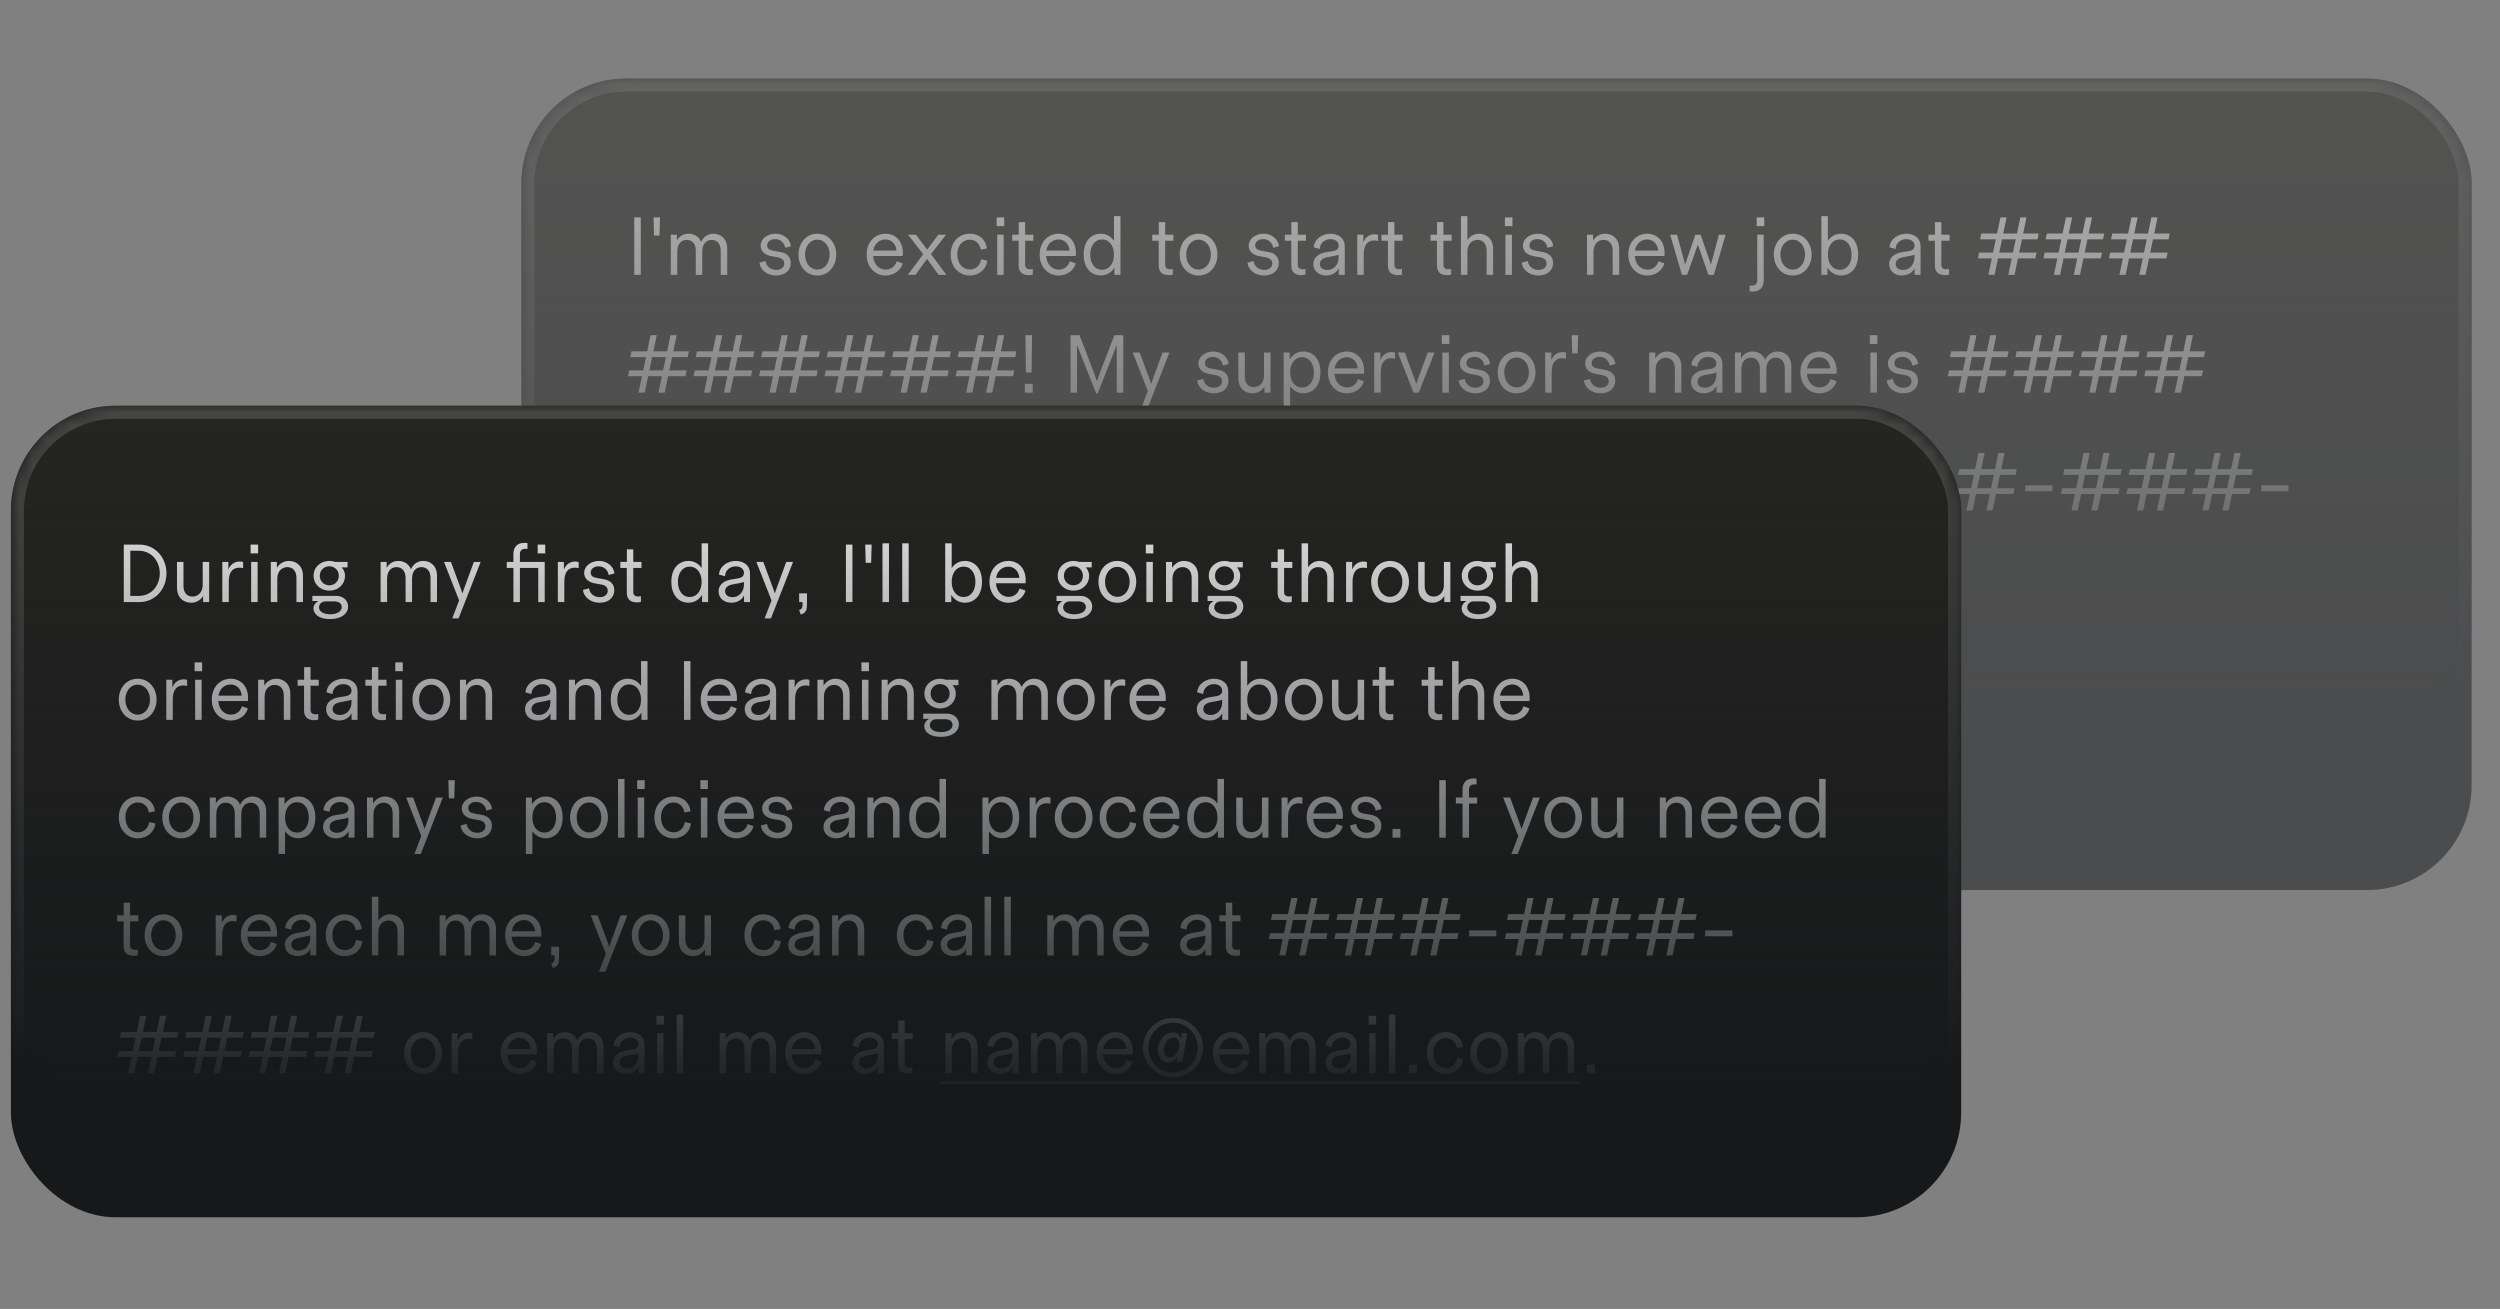 <svg width="191" height="100" viewBox="0 0 191 100" fill="none" xmlns="http://www.w3.org/2000/svg">
<rect x="0" y="0" width="191" height="100" fill="#808080" stroke="none"/>
<g clip-path="url(#clip0_12_405)">
<g opacity="0.5">
<rect x="39.833" y="6" width="149" height="62" rx="8" fill="#16181A"/>
<mask id="mask0_12_405" style="mask-type:alpha" maskUnits="userSpaceOnUse" x="39" y="6" width="150" height="49">
<rect x="39.833" y="6" width="149" height="49" rx="8" fill="url(#paint0_linear_12_405)"/>
</mask>
<g mask="url(#mask0_12_405)">
<rect x="40.333" y="6.5" width="148" height="51" rx="7.5" fill="#252522"/>
<path d="M48.457 21H48.955V16.608H48.457V21ZM49.932 16.608L49.968 18H50.386L50.422 16.608H49.932ZM51.249 21H51.744V19.216C51.744 18.63 52.055 18.328 52.462 18.328C52.89 18.328 53.157 18.636 53.157 19.157V21H53.652V19.216C53.652 18.63 53.962 18.328 54.369 18.328C54.794 18.328 55.064 18.636 55.064 19.157V21H55.559V19.008C55.559 18.211 55.049 17.856 54.507 17.856C54.109 17.856 53.751 18.07 53.564 18.489C53.394 18.056 53.007 17.856 52.6 17.856C52.239 17.856 51.911 18.032 51.712 18.378V17.933H51.249V21ZM59.288 21.05C60.018 21.05 60.416 20.616 60.416 20.092C60.416 19.614 60.091 19.339 59.651 19.26L59.083 19.157C58.755 19.096 58.611 18.981 58.611 18.732C58.611 18.495 58.831 18.267 59.218 18.267C59.634 18.267 59.941 18.562 59.98 18.932L60.428 18.809C60.369 18.261 59.862 17.856 59.259 17.856C58.617 17.856 58.113 18.255 58.113 18.762C58.113 19.219 58.453 19.482 58.943 19.573L59.42 19.658C59.754 19.72 59.915 19.875 59.915 20.136C59.915 20.402 59.695 20.622 59.3 20.622C58.898 20.622 58.547 20.382 58.486 19.945L58.023 20.068C58.055 20.566 58.565 21.05 59.288 21.05ZM62.445 21.05C63.341 21.05 63.889 20.288 63.889 19.45C63.889 18.615 63.341 17.856 62.445 17.856C61.545 17.856 61.001 18.615 61.001 19.45C61.001 20.288 61.545 21.05 62.445 21.05ZM61.504 19.45C61.504 18.835 61.871 18.311 62.445 18.311C63.016 18.311 63.385 18.835 63.385 19.45C63.385 20.065 63.016 20.596 62.445 20.596C61.871 20.596 61.504 20.065 61.504 19.45ZM67.654 21.05C68.284 21.05 68.82 20.672 68.966 20.121L68.509 19.96C68.401 20.332 68.099 20.599 67.665 20.599C67.208 20.599 66.751 20.25 66.707 19.559H68.969C68.975 19.509 68.981 19.409 68.981 19.342C68.981 18.375 68.374 17.856 67.654 17.856C66.869 17.856 66.209 18.463 66.209 19.45C66.209 20.464 66.91 21.05 67.654 21.05ZM66.719 19.148C66.801 18.615 67.194 18.293 67.654 18.293C68.076 18.293 68.448 18.604 68.492 19.148H66.719ZM69.357 21H69.946L70.828 19.778L71.71 21H72.308L71.127 19.415L72.275 17.933H71.686L70.834 19.069L69.978 17.933H69.381L70.532 19.424L69.357 21ZM74.078 21.05C74.796 21.05 75.362 20.575 75.423 19.913L74.948 19.808C74.902 20.256 74.556 20.59 74.105 20.59C73.551 20.59 73.138 20.148 73.138 19.418C73.138 18.803 73.522 18.311 74.087 18.311C74.541 18.311 74.872 18.627 74.925 19.075L75.397 18.984C75.318 18.29 74.799 17.856 74.078 17.856C73.29 17.856 72.634 18.463 72.634 19.45C72.634 20.464 73.346 21.05 74.078 21.05ZM76.186 21H76.681V17.933H76.186V21ZM76.145 17.279H76.719V16.608H76.145V17.279ZM78.602 21.023C78.781 21.023 78.865 21 78.906 20.98V20.546C78.862 20.555 78.783 20.572 78.687 20.572C78.49 20.572 78.32 20.481 78.32 20.238V18.39H78.947V17.933H78.32V16.969H77.831V17.933H77.333V18.39H77.825V20.294C77.825 20.792 78.121 21.023 78.602 21.023ZM80.874 21.05C81.504 21.05 82.04 20.672 82.186 20.121L81.729 19.96C81.621 20.332 81.319 20.599 80.885 20.599C80.428 20.599 79.971 20.25 79.927 19.559H82.189C82.195 19.509 82.201 19.409 82.201 19.342C82.201 18.375 81.594 17.856 80.874 17.856C80.088 17.856 79.429 18.463 79.429 19.45C79.429 20.464 80.129 21.05 80.874 21.05ZM79.939 19.148C80.021 18.615 80.414 18.293 80.874 18.293C81.296 18.293 81.668 18.604 81.712 19.148H79.939ZM85.604 21V16.512H85.109V18.387H85.1C84.877 18.073 84.543 17.856 84.101 17.856C83.392 17.856 82.794 18.384 82.794 19.45C82.794 20.517 83.392 21.047 84.101 21.047C84.564 21.047 84.912 20.807 85.132 20.467H85.141V21H85.604ZM83.295 19.45C83.295 18.811 83.623 18.293 84.192 18.293C84.777 18.293 85.109 18.811 85.109 19.45C85.109 20.092 84.777 20.61 84.192 20.61C83.62 20.61 83.295 20.092 83.295 19.45ZM89.301 21.023C89.479 21.023 89.564 21 89.605 20.98V20.546C89.561 20.555 89.482 20.572 89.386 20.572C89.189 20.572 89.019 20.481 89.019 20.238V18.39H89.646V17.933H89.019V16.969H88.53V17.933H88.032V18.39H88.524V20.294C88.524 20.792 88.82 21.023 89.301 21.023ZM91.57 21.05C92.466 21.05 93.014 20.288 93.014 19.45C93.014 18.615 92.466 17.856 91.57 17.856C90.67 17.856 90.125 18.615 90.125 19.45C90.125 20.288 90.67 21.05 91.57 21.05ZM90.629 19.45C90.629 18.835 90.996 18.311 91.57 18.311C92.141 18.311 92.51 18.835 92.51 19.45C92.51 20.065 92.141 20.596 91.57 20.596C90.996 20.596 90.629 20.065 90.629 19.45ZM96.573 21.05C97.303 21.05 97.701 20.616 97.701 20.092C97.701 19.614 97.376 19.339 96.937 19.26L96.368 19.157C96.04 19.096 95.897 18.981 95.897 18.732C95.897 18.495 96.117 18.267 96.503 18.267C96.919 18.267 97.227 18.562 97.265 18.932L97.713 18.809C97.655 18.261 97.148 17.856 96.544 17.856C95.903 17.856 95.399 18.255 95.399 18.762C95.399 19.219 95.739 19.482 96.228 19.573L96.705 19.658C97.039 19.72 97.201 19.875 97.201 20.136C97.201 20.402 96.981 20.622 96.585 20.622C96.184 20.622 95.832 20.382 95.771 19.945L95.308 20.068C95.34 20.566 95.85 21.05 96.573 21.05ZM99.431 21.023C99.61 21.023 99.695 21 99.736 20.98V20.546C99.692 20.555 99.613 20.572 99.516 20.572C99.32 20.572 99.15 20.481 99.15 20.238V18.39H99.777V17.933H99.15V16.969H98.661V17.933H98.163V18.39H98.655V20.294C98.655 20.792 98.951 21.023 99.431 21.023ZM100.367 18.896L100.83 19.025C100.839 18.577 101.211 18.27 101.648 18.27C102.049 18.27 102.277 18.507 102.277 18.753C102.277 19.011 102.128 19.14 101.788 19.195L101.305 19.271C100.722 19.365 100.338 19.702 100.338 20.171C100.338 20.725 100.777 21.047 101.317 21.047C101.794 21.047 102.119 20.81 102.269 20.517H102.283V21H102.74V18.835C102.74 18.152 102.222 17.856 101.633 17.856C101.07 17.856 100.42 18.22 100.367 18.896ZM100.836 20.168C100.836 19.919 101.015 19.72 101.407 19.649L101.741 19.588C101.979 19.547 102.178 19.503 102.277 19.465V19.617C102.277 20.358 101.777 20.625 101.41 20.625C101.059 20.625 100.836 20.452 100.836 20.168ZM103.694 21H104.189V19.433C104.189 18.756 104.444 18.369 105.006 18.369C105.135 18.369 105.241 18.395 105.285 18.413V17.944C105.247 17.924 105.159 17.9 105.036 17.9C104.646 17.9 104.33 18.097 104.163 18.504H104.157V17.933H103.694V21ZM106.813 21.023C106.991 21.023 107.076 21 107.117 20.98V20.546C107.073 20.555 106.994 20.572 106.897 20.572C106.701 20.572 106.531 20.481 106.531 20.238V18.39H107.158V17.933H106.531V16.969H106.042V17.933H105.544V18.39H106.036V20.294C106.036 20.792 106.332 21.023 106.813 21.023ZM110.559 21.023C110.738 21.023 110.823 21 110.864 20.98V20.546C110.82 20.555 110.741 20.572 110.644 20.572C110.448 20.572 110.278 20.481 110.278 20.238V18.39H110.905V17.933H110.278V16.969H109.789V17.933H109.291V18.39H109.783V20.294C109.783 20.792 110.079 21.023 110.559 21.023ZM111.616 21H112.111V19.216C112.111 18.63 112.477 18.328 112.884 18.328C113.312 18.328 113.578 18.636 113.578 19.157V21H114.074V19.008C114.074 18.211 113.537 17.856 112.993 17.856C112.647 17.856 112.322 18.018 112.114 18.334H112.111V16.512H111.616V21ZM115.015 21H115.511V17.933H115.015V21ZM114.974 17.279H115.549V16.608H114.974V17.279ZM117.528 21.05C118.257 21.05 118.655 20.616 118.655 20.092C118.655 19.614 118.33 19.339 117.891 19.26L117.322 19.157C116.994 19.096 116.851 18.981 116.851 18.732C116.851 18.495 117.071 18.267 117.457 18.267C117.873 18.267 118.181 18.562 118.219 18.932L118.667 18.809C118.609 18.261 118.102 17.856 117.498 17.856C116.857 17.856 116.353 18.255 116.353 18.762C116.353 19.219 116.693 19.482 117.182 19.573L117.659 19.658C117.993 19.72 118.155 19.875 118.155 20.136C118.155 20.402 117.935 20.622 117.539 20.622C117.138 20.622 116.786 20.382 116.725 19.945L116.262 20.068C116.294 20.566 116.804 21.05 117.528 21.05ZM121.248 21H121.743V19.216C121.743 18.63 122.109 18.328 122.517 18.328C122.942 18.328 123.208 18.636 123.208 19.157V21H123.706V19.008C123.706 18.211 123.17 17.856 122.625 17.856C122.262 17.856 121.922 18.035 121.714 18.384L121.711 17.933H121.248V21ZM125.846 21.05C126.476 21.05 127.012 20.672 127.159 20.121L126.702 19.96C126.593 20.332 126.292 20.599 125.858 20.599C125.401 20.599 124.944 20.25 124.9 19.559H127.162C127.168 19.509 127.173 19.409 127.173 19.342C127.173 18.375 126.567 17.856 125.846 17.856C125.061 17.856 124.402 18.463 124.402 19.45C124.402 20.464 125.102 21.05 125.846 21.05ZM124.912 19.148C124.994 18.615 125.386 18.293 125.846 18.293C126.268 18.293 126.64 18.604 126.684 19.148H124.912ZM128.499 21H128.897L129.715 18.683L130.523 21H130.939L131.836 17.933H131.323L130.761 20.048L130.729 20.194H130.714L130.664 20.048L129.926 17.933H129.527L128.798 20.048L128.748 20.194H128.733L128.701 20.048L128.127 17.933H127.6L128.499 21ZM134.212 17.279H134.789V16.608H134.212V17.279ZM133.67 22.254C133.723 22.269 133.816 22.277 133.922 22.277C134.402 22.277 134.748 21.993 134.748 21.436V17.933H134.253V21.425C134.253 21.677 134.109 21.826 133.828 21.826C133.769 21.826 133.708 21.823 133.67 21.817V22.254ZM136.964 21.05C137.861 21.05 138.409 20.288 138.409 19.45C138.409 18.615 137.861 17.856 136.964 17.856C136.065 17.856 135.52 18.615 135.52 19.45C135.52 20.288 136.065 21.05 136.964 21.05ZM136.024 19.45C136.024 18.835 136.39 18.311 136.964 18.311C137.535 18.311 137.905 18.835 137.905 19.45C137.905 20.065 137.535 20.596 136.964 20.596C136.39 20.596 136.024 20.065 136.024 19.45ZM139.154 21H139.617V20.467H139.626C139.845 20.807 140.194 21.047 140.657 21.047C141.366 21.047 141.964 20.517 141.964 19.45C141.964 18.384 141.366 17.856 140.657 17.856C140.215 17.856 139.881 18.073 139.658 18.387H139.649V16.512H139.154V21ZM139.649 19.45C139.649 18.811 139.98 18.293 140.566 18.293C141.135 18.293 141.463 18.811 141.463 19.45C141.463 20.092 141.137 20.61 140.566 20.61C139.98 20.61 139.649 20.092 139.649 19.45ZM144.36 18.896L144.823 19.025C144.832 18.577 145.204 18.27 145.64 18.27C146.042 18.27 146.27 18.507 146.27 18.753C146.27 19.011 146.121 19.14 145.781 19.195L145.297 19.271C144.714 19.365 144.331 19.702 144.331 20.171C144.331 20.725 144.77 21.047 145.309 21.047C145.787 21.047 146.112 20.81 146.261 20.517H146.276V21H146.733V18.835C146.733 18.152 146.214 17.856 145.626 17.856C145.063 17.856 144.413 18.22 144.36 18.896ZM144.829 20.168C144.829 19.919 145.007 19.72 145.4 19.649L145.734 19.588C145.971 19.547 146.171 19.503 146.27 19.465V19.617C146.27 20.358 145.769 20.625 145.403 20.625C145.051 20.625 144.829 20.452 144.829 20.168ZM148.601 21.023C148.779 21.023 148.864 21 148.905 20.98V20.546C148.861 20.555 148.782 20.572 148.686 20.572C148.489 20.572 148.319 20.481 148.319 20.238V18.39H148.946V17.933H148.319V16.969H147.83V17.933H147.332V18.39H147.824V20.294C147.824 20.792 148.12 21.023 148.601 21.023ZM151.911 21H152.386L152.649 19.74H153.695L153.432 21H153.909L154.173 19.74H155.5L155.594 19.298H154.264L154.477 18.284H155.667L155.758 17.842H154.568L154.826 16.608H154.354L154.097 17.842H153.048L153.306 16.608H152.834L152.576 17.842H151.369L151.275 18.284H152.482L152.269 19.298H151.205L151.108 19.74H152.175L151.911 21ZM152.743 19.298L152.954 18.284H154.003L153.789 19.298H152.743ZM156.916 21H157.391L157.655 19.74H158.701L158.437 21H158.914L159.178 19.74H160.505L160.599 19.298H159.269L159.483 18.284H160.672L160.763 17.842H159.574L159.831 16.608H159.36L159.102 17.842H158.053L158.311 16.608H157.839L157.581 17.842H156.374L156.281 18.284H157.488L157.274 19.298H156.21L156.114 19.74H157.18L156.916 21ZM157.748 19.298L157.959 18.284H159.008L158.794 19.298H157.748ZM161.922 21H162.396L162.66 19.74H163.706L163.442 21H163.92L164.183 19.74H165.511L165.604 19.298H164.274L164.488 18.284H165.678L165.768 17.842H164.579L164.837 16.608H164.365L164.107 17.842H163.058L163.316 16.608H162.845L162.587 17.842H161.38L161.286 18.284H162.493L162.279 19.298H161.216L161.119 19.74H162.185L161.922 21ZM162.754 19.298L162.965 18.284H164.013L163.8 19.298H162.754ZM48.783 30H49.257L49.521 28.74H50.567L50.303 30H50.781L51.044 28.74H52.371L52.465 28.298H51.135L51.349 27.284H52.538L52.629 26.842H51.44L51.698 25.608H51.226L50.968 26.842H49.919L50.177 25.608H49.705L49.448 26.842H48.241L48.147 27.284H49.354L49.14 28.298H48.077L47.98 28.74H49.046L48.783 30ZM49.615 28.298L49.825 27.284H50.874L50.66 28.298H49.615ZM53.788 30H54.263L54.526 28.74H55.572L55.308 30H55.786L56.05 28.74H57.377L57.471 28.298H56.14L56.354 27.284H57.544L57.635 26.842H56.445L56.703 25.608H56.231L55.973 26.842H54.925L55.182 25.608H54.711L54.453 26.842H53.246L53.152 27.284H54.359L54.145 28.298H53.082L52.985 28.74H54.051L53.788 30ZM54.62 28.298L54.831 27.284H55.88L55.666 28.298H54.62ZM58.793 30H59.268L59.532 28.74H60.577L60.314 30H60.791L61.055 28.74H62.382L62.476 28.298H61.146L61.36 27.284H62.549L62.64 26.842H61.45L61.708 25.608H61.236L60.979 26.842H59.93L60.188 25.608H59.716L59.458 26.842H58.251L58.157 27.284H59.364L59.151 28.298H58.087L57.99 28.74H59.057L58.793 30ZM59.625 28.298L59.836 27.284H60.885L60.671 28.298H59.625ZM63.798 30H64.273L64.537 28.74H65.583L65.319 30H65.796L66.06 28.74H67.387L67.481 28.298H66.151L66.365 27.284H67.554L67.645 26.842H66.456L66.713 25.608H66.242L65.984 26.842H64.935L65.193 25.608H64.721L64.463 26.842H63.257L63.163 27.284H64.37L64.156 28.298H63.092L62.996 28.74H64.062L63.798 30ZM64.63 28.298L64.841 27.284H65.89L65.676 28.298H64.63ZM68.804 30H69.278L69.542 28.74H70.588L70.324 30H70.802L71.066 28.74H72.393L72.486 28.298H71.156L71.37 27.284H72.56L72.65 26.842H71.461L71.719 25.608H71.247L70.989 26.842H69.941L70.198 25.608H69.727L69.469 26.842H68.262L68.168 27.284H69.375L69.161 28.298H68.098L68.001 28.74H69.067L68.804 30ZM69.636 28.298L69.847 27.284H70.896L70.682 28.298H69.636ZM73.809 30H74.284L74.547 28.74H75.593L75.33 30H75.807L76.071 28.74H77.398L77.492 28.298H76.162L76.376 27.284H77.565L77.656 26.842H76.466L76.724 25.608H76.252L75.995 26.842H74.946L75.204 25.608H74.732L74.474 26.842H73.267L73.173 27.284H74.38L74.166 28.298H73.103L73.006 28.74H74.073L73.809 30ZM74.641 28.298L74.852 27.284H75.901L75.687 28.298H74.641ZM78.381 28.459H78.814L78.847 25.608H78.349L78.381 28.459ZM78.299 30H78.899V29.329H78.299V30ZM83.739 30.05H83.868L85.227 26.602L85.309 26.37H85.321V30H85.819V25.611L85.142 25.608L84.017 28.52L83.815 29.098H83.798L83.596 28.52L82.474 25.608L81.791 25.611V30H82.286V26.37H82.298L82.38 26.602L83.739 30.05ZM87.168 31.245H87.655L89.342 26.933H88.821L88.05 29.036L87.956 29.317H87.942L87.848 29.036L87.072 26.933H86.541L87.696 29.877L87.168 31.245ZM92.732 30.05C93.461 30.05 93.86 29.616 93.86 29.092C93.86 28.614 93.534 28.339 93.095 28.26L92.526 28.157C92.198 28.096 92.055 27.981 92.055 27.732C92.055 27.495 92.275 27.267 92.661 27.267C93.077 27.267 93.385 27.562 93.423 27.932L93.871 27.809C93.813 27.261 93.306 26.856 92.702 26.856C92.061 26.856 91.557 27.255 91.557 27.762C91.557 28.219 91.897 28.482 92.386 28.573L92.864 28.658C93.197 28.72 93.359 28.875 93.359 29.136C93.359 29.402 93.139 29.622 92.743 29.622C92.342 29.622 91.99 29.382 91.929 28.945L91.466 29.068C91.498 29.566 92.008 30.05 92.732 30.05ZM95.689 30.05C96.07 30.05 96.398 29.868 96.603 29.543V30H97.066V26.933H96.571V28.69C96.571 29.276 96.193 29.578 95.786 29.578C95.361 29.578 95.103 29.27 95.103 28.749V26.933H94.608V28.898C94.608 29.695 95.144 30.05 95.689 30.05ZM98.072 31.245H98.567V29.517H98.576C98.799 29.827 99.136 30.044 99.575 30.044C100.284 30.044 100.882 29.517 100.882 28.45C100.882 27.384 100.284 26.854 99.575 26.854C99.109 26.854 98.761 27.097 98.538 27.439H98.529V26.933H98.072V31.245ZM98.567 28.45C98.567 27.811 98.898 27.29 99.484 27.29C100.056 27.29 100.381 27.811 100.381 28.45C100.381 29.092 100.053 29.607 99.484 29.607C98.898 29.607 98.567 29.092 98.567 28.45ZM102.896 30.05C103.526 30.05 104.062 29.672 104.208 29.121L103.751 28.96C103.643 29.332 103.341 29.599 102.908 29.599C102.451 29.599 101.994 29.25 101.95 28.559H104.211C104.217 28.509 104.223 28.409 104.223 28.342C104.223 27.375 103.617 26.856 102.896 26.856C102.111 26.856 101.452 27.463 101.452 28.45C101.452 29.464 102.152 30.05 102.896 30.05ZM101.961 28.148C102.043 27.615 102.436 27.293 102.896 27.293C103.318 27.293 103.69 27.604 103.734 28.148H101.961ZM104.992 30H105.487V28.433C105.487 27.756 105.742 27.369 106.305 27.369C106.434 27.369 106.539 27.395 106.583 27.413V26.944C106.545 26.924 106.457 26.9 106.334 26.9C105.944 26.9 105.628 27.097 105.461 27.504H105.455V26.933H104.992V30ZM109.596 26.933H109.075L108.304 29.036L108.21 29.317H108.196L108.102 29.036L107.326 26.933H106.795L107.994 30H108.395L109.596 26.933ZM110.198 30H110.693V26.933H110.198V30ZM110.157 26.279H110.731V25.608H110.157V26.279ZM112.71 30.05C113.44 30.05 113.838 29.616 113.838 29.092C113.838 28.614 113.513 28.339 113.074 28.26L112.505 28.157C112.177 28.096 112.033 27.981 112.033 27.732C112.033 27.495 112.253 27.267 112.64 27.267C113.056 27.267 113.364 27.562 113.402 27.932L113.85 27.809C113.791 27.261 113.284 26.856 112.681 26.856C112.039 26.856 111.535 27.255 111.535 27.762C111.535 28.219 111.875 28.482 112.365 28.573L112.842 28.658C113.176 28.72 113.337 28.875 113.337 29.136C113.337 29.402 113.117 29.622 112.722 29.622C112.321 29.622 111.969 29.382 111.907 28.945L111.445 29.068C111.477 29.566 111.987 30.05 112.71 30.05ZM115.867 30.05C116.763 30.05 117.311 29.288 117.311 28.45C117.311 27.615 116.763 26.856 115.867 26.856C114.967 26.856 114.423 27.615 114.423 28.45C114.423 29.288 114.967 30.05 115.867 30.05ZM114.926 28.45C114.926 27.835 115.293 27.311 115.867 27.311C116.438 27.311 116.807 27.835 116.807 28.45C116.807 29.065 116.438 29.596 115.867 29.596C115.293 29.596 114.926 29.065 114.926 28.45ZM118.054 30H118.549V28.433C118.549 27.756 118.804 27.369 119.366 27.369C119.495 27.369 119.601 27.395 119.645 27.413V26.944C119.607 26.924 119.519 26.9 119.396 26.9C119.006 26.9 118.69 27.097 118.523 27.504H118.517V26.933H118.054V30ZM120.08 25.608L120.115 27H120.534L120.569 25.608H120.08ZM122.278 30.05C123.008 30.05 123.406 29.616 123.406 29.092C123.406 28.614 123.081 28.339 122.642 28.26L122.073 28.157C121.745 28.096 121.602 27.981 121.602 27.732C121.602 27.495 121.821 27.267 122.208 27.267C122.624 27.267 122.932 27.562 122.97 27.932L123.418 27.809C123.359 27.261 122.853 26.856 122.249 26.856C121.607 26.856 121.104 27.255 121.104 27.762C121.104 28.219 121.443 28.482 121.933 28.573L122.41 28.658C122.744 28.72 122.905 28.875 122.905 29.136C122.905 29.402 122.686 29.622 122.29 29.622C121.889 29.622 121.537 29.382 121.476 28.945L121.013 29.068C121.045 29.566 121.555 30.05 122.278 30.05ZM125.999 30H126.494V28.216C126.494 27.63 126.86 27.328 127.267 27.328C127.692 27.328 127.959 27.636 127.959 28.157V30H128.457V28.008C128.457 27.211 127.921 26.856 127.376 26.856C127.013 26.856 126.673 27.035 126.465 27.384L126.462 26.933H125.999V30ZM129.22 27.896L129.683 28.025C129.692 27.577 130.064 27.27 130.5 27.27C130.902 27.27 131.13 27.507 131.13 27.753C131.13 28.011 130.981 28.14 130.641 28.195L130.158 28.271C129.575 28.365 129.191 28.702 129.191 29.171C129.191 29.725 129.63 30.047 130.169 30.047C130.647 30.047 130.972 29.81 131.121 29.517H131.136V30H131.593V27.835C131.593 27.152 131.075 26.856 130.486 26.856C129.923 26.856 129.273 27.22 129.22 27.896ZM129.689 29.168C129.689 28.919 129.868 28.72 130.26 28.649L130.594 28.588C130.831 28.547 131.031 28.503 131.13 28.465V28.617C131.13 29.358 130.629 29.625 130.263 29.625C129.911 29.625 129.689 29.452 129.689 29.168ZM132.547 30H133.042V28.216C133.042 27.63 133.352 27.328 133.76 27.328C134.187 27.328 134.454 27.636 134.454 28.157V30H134.949V28.216C134.949 27.63 135.26 27.328 135.667 27.328C136.092 27.328 136.361 27.636 136.361 28.157V30H136.856V28.008C136.856 27.211 136.346 26.856 135.804 26.856C135.406 26.856 135.049 27.07 134.861 27.489C134.691 27.056 134.304 26.856 133.897 26.856C133.537 26.856 133.209 27.032 133.01 27.378V26.933H132.547V30ZM138.996 30.05C139.626 30.05 140.162 29.672 140.309 29.121L139.852 28.96C139.743 29.332 139.442 29.599 139.008 29.599C138.551 29.599 138.094 29.25 138.05 28.559H140.312C140.318 28.509 140.323 28.409 140.323 28.342C140.323 27.375 139.717 26.856 138.996 26.856C138.211 26.856 137.552 27.463 137.552 28.45C137.552 29.464 138.252 30.05 138.996 30.05ZM138.062 28.148C138.144 27.615 138.536 27.293 138.996 27.293C139.418 27.293 139.79 27.604 139.834 28.148H138.062ZM142.899 30H143.394V26.933H142.899V30ZM142.858 26.279H143.432V25.608H142.858V26.279ZM145.411 30.05C146.14 30.05 146.539 29.616 146.539 29.092C146.539 28.614 146.213 28.339 145.774 28.26L145.206 28.157C144.877 28.096 144.734 27.981 144.734 27.732C144.734 27.495 144.954 27.267 145.34 27.267C145.756 27.267 146.064 27.562 146.102 27.932L146.55 27.809C146.492 27.261 145.985 26.856 145.381 26.856C144.74 26.856 144.236 27.255 144.236 27.762C144.236 28.219 144.576 28.482 145.065 28.573L145.543 28.658C145.877 28.72 146.038 28.875 146.038 29.136C146.038 29.402 145.818 29.622 145.422 29.622C145.021 29.622 144.669 29.382 144.608 28.945L144.145 29.068C144.177 29.566 144.687 30.05 145.411 30.05ZM149.609 30H150.083L150.347 28.74H151.393L151.129 30H151.607L151.871 28.74H153.198L153.291 28.298H151.961L152.175 27.284H153.365L153.455 26.842H152.266L152.524 25.608H152.052L151.794 26.842H150.746L151.003 25.608H150.532L150.274 26.842H149.067L148.973 27.284H150.18L149.966 28.298H148.903L148.806 28.74H149.872L149.609 30ZM150.441 28.298L150.652 27.284H151.701L151.487 28.298H150.441ZM154.614 30H155.089L155.352 28.74H156.398L156.135 30H156.612L156.876 28.74H158.203L158.297 28.298H156.967L157.181 27.284H158.37L158.461 26.842H157.271L157.529 25.608H157.057L156.8 26.842H155.751L156.009 25.608H155.537L155.279 26.842H154.072L153.978 27.284H155.185L154.972 28.298H153.908L153.811 28.74H154.878L154.614 30ZM155.446 28.298L155.657 27.284H156.706L156.492 28.298H155.446ZM159.619 30H160.094L160.358 28.74H161.404L161.14 30H161.617L161.881 28.74H163.208L163.302 28.298H161.972L162.186 27.284H163.375L163.466 26.842H162.277L162.534 25.608H162.063L161.805 26.842H160.756L161.014 25.608H160.542L160.284 26.842H159.077L158.984 27.284H160.191L159.977 28.298H158.913L158.817 28.74H159.883L159.619 30ZM160.451 28.298L160.662 27.284H161.711L161.497 28.298H160.451ZM164.625 30H165.099L165.363 28.74H166.409L166.145 30H166.623L166.886 28.74H168.214L168.307 28.298H166.977L167.191 27.284H168.381L168.471 26.842H167.282L167.54 25.608H167.068L166.81 26.842H165.761L166.019 25.608H165.548L165.29 26.842H164.083L163.989 27.284H165.196L164.982 28.298H163.919L163.822 28.74H164.888L164.625 30ZM165.457 28.298L165.668 27.284H166.717L166.503 28.298H165.457ZM48.783 39H49.257L49.521 37.74H50.567L50.303 39H50.781L51.044 37.74H52.371L52.465 37.298H51.135L51.349 36.284H52.538L52.629 35.842H51.44L51.698 34.608H51.226L50.968 35.842H49.919L50.177 34.608H49.705L49.448 35.842H48.241L48.147 36.284H49.354L49.14 37.298H48.077L47.98 37.74H49.046L48.783 39ZM49.615 37.298L49.825 36.284H50.874L50.66 37.298H49.615ZM53.788 39H54.263L54.526 37.74H55.572L55.308 39H55.786L56.05 37.74H57.377L57.471 37.298H56.14L56.354 36.284H57.544L57.635 35.842H56.445L56.703 34.608H56.231L55.973 35.842H54.925L55.182 34.608H54.711L54.453 35.842H53.246L53.152 36.284H54.359L54.145 37.298H53.082L52.985 37.74H54.051L53.788 39ZM54.62 37.298L54.831 36.284H55.88L55.666 37.298H54.62ZM58.793 39H59.268L59.532 37.74H60.577L60.314 39H60.791L61.055 37.74H62.382L62.476 37.298H61.146L61.36 36.284H62.549L62.64 35.842H61.45L61.708 34.608H61.236L60.979 35.842H59.93L60.188 34.608H59.716L59.458 35.842H58.251L58.157 36.284H59.364L59.151 37.298H58.087L57.99 37.74H59.057L58.793 39ZM59.625 37.298L59.836 36.284H60.885L60.671 37.298H59.625ZM63.798 39H64.273L64.537 37.74H65.583L65.319 39H65.796L66.06 37.74H67.387L67.481 37.298H66.151L66.365 36.284H67.554L67.645 35.842H66.456L66.713 34.608H66.242L65.984 35.842H64.935L65.193 34.608H64.721L64.463 35.842H63.257L63.163 36.284H64.37L64.156 37.298H63.092L62.996 37.74H64.062L63.798 39ZM64.63 37.298L64.841 36.284H65.89L65.676 37.298H64.63ZM69.924 36.897L70.387 37.025C70.396 36.577 70.768 36.27 71.205 36.27C71.606 36.27 71.835 36.507 71.835 36.753C71.835 37.011 71.685 37.14 71.345 37.195L70.862 37.272C70.279 37.365 69.895 37.702 69.895 38.171C69.895 38.725 70.335 39.047 70.874 39.047C71.351 39.047 71.676 38.81 71.826 38.517H71.84V39H72.297V36.835C72.297 36.152 71.779 35.856 71.19 35.856C70.627 35.856 69.977 36.22 69.924 36.897ZM70.393 38.168C70.393 37.919 70.572 37.72 70.964 37.649L71.298 37.588C71.536 37.547 71.735 37.503 71.835 37.465V37.617C71.835 38.358 71.334 38.625 70.967 38.625C70.616 38.625 70.393 38.452 70.393 38.168ZM73.251 39H73.746V37.216C73.746 36.63 74.112 36.328 74.519 36.328C74.944 36.328 75.211 36.636 75.211 37.157V39H75.709V37.008C75.709 36.211 75.173 35.856 74.628 35.856C74.265 35.856 73.925 36.035 73.717 36.384L73.714 35.933H73.251V39ZM79.255 39V34.512H78.76V36.387H78.751C78.529 36.073 78.195 35.856 77.752 35.856C77.043 35.856 76.446 36.384 76.446 37.45C76.446 38.517 77.043 39.047 77.752 39.047C78.215 39.047 78.564 38.807 78.784 38.467H78.792V39H79.255ZM76.947 37.45C76.947 36.812 77.275 36.293 77.843 36.293C78.429 36.293 78.76 36.812 78.76 37.45C78.76 38.092 78.429 38.61 77.843 38.61C77.272 38.61 76.947 38.092 76.947 37.45ZM82.038 39H82.534V37.216C82.534 36.63 82.9 36.328 83.307 36.328C83.735 36.328 84.001 36.636 84.001 37.157V39H84.496V37.008C84.496 36.211 83.96 35.856 83.415 35.856C83.07 35.856 82.744 36.018 82.536 36.334H82.534V34.512H82.038V39ZM85.438 39H85.933V35.933H85.438V39ZM85.397 35.279H85.971V34.608H85.397V35.279ZM87.95 39.05C88.68 39.05 89.078 38.616 89.078 38.092C89.078 37.614 88.753 37.339 88.314 37.26L87.745 37.157C87.417 37.096 87.274 36.981 87.274 36.732C87.274 36.495 87.493 36.267 87.88 36.267C88.296 36.267 88.604 36.562 88.642 36.932L89.09 36.809C89.031 36.261 88.525 35.856 87.921 35.856C87.279 35.856 86.776 36.255 86.776 36.762C86.776 37.219 87.115 37.482 87.605 37.573L88.082 37.658C88.416 37.72 88.577 37.875 88.577 38.136C88.577 38.402 88.358 38.622 87.962 38.622C87.561 38.622 87.209 38.382 87.148 37.945L86.685 38.068C86.717 38.566 87.227 39.05 87.95 39.05ZM91.674 40.245H92.169V38.517H92.178C92.4 38.827 92.737 39.044 93.177 39.044C93.886 39.044 94.484 38.517 94.484 37.45C94.484 36.384 93.886 35.853 93.177 35.853C92.711 35.853 92.362 36.097 92.14 36.44H92.131V35.933H91.674V40.245ZM92.169 37.45C92.169 36.812 92.5 36.29 93.086 36.29C93.657 36.29 93.983 36.812 93.983 37.45C93.983 38.092 93.654 38.607 93.086 38.607C92.5 38.607 92.169 38.092 92.169 37.45ZM95.282 39H95.777V37.216C95.777 36.63 96.143 36.328 96.55 36.328C96.978 36.328 97.245 36.636 97.245 37.157V39H97.74V37.008C97.74 36.211 97.204 35.856 96.659 35.856C96.313 35.856 95.988 36.018 95.78 36.334H95.777V34.512H95.282V39ZM99.877 39.05C100.773 39.05 101.321 38.288 101.321 37.45C101.321 36.615 100.773 35.856 99.877 35.856C98.978 35.856 98.433 36.615 98.433 37.45C98.433 38.288 98.978 39.05 99.877 39.05ZM98.936 37.45C98.936 36.835 99.303 36.31 99.877 36.31C100.448 36.31 100.817 36.835 100.817 37.45C100.817 38.065 100.448 38.596 99.877 38.596C99.303 38.596 98.936 38.065 98.936 37.45ZM102.064 39H102.559V37.216C102.559 36.63 102.925 36.328 103.332 36.328C103.757 36.328 104.024 36.636 104.024 37.157V39H104.522V37.008C104.522 36.211 103.986 35.856 103.441 35.856C103.078 35.856 102.738 36.035 102.53 36.384L102.527 35.933H102.064V39ZM106.662 39.05C107.292 39.05 107.828 38.672 107.974 38.121L107.517 37.96C107.409 38.332 107.107 38.599 106.674 38.599C106.217 38.599 105.76 38.25 105.716 37.559H107.977C107.983 37.509 107.989 37.409 107.989 37.342C107.989 36.375 107.383 35.856 106.662 35.856C105.877 35.856 105.218 36.463 105.218 37.45C105.218 38.464 105.918 39.05 106.662 39.05ZM105.727 37.148C105.809 36.615 106.202 36.293 106.662 36.293C107.084 36.293 107.456 36.603 107.5 37.148H105.727ZM110.564 39H111.059V37.216C111.059 36.63 111.425 36.328 111.833 36.328C112.258 36.328 112.524 36.636 112.524 37.157V39H113.022V37.008C113.022 36.211 112.486 35.856 111.941 35.856C111.578 35.856 111.238 36.035 111.03 36.384L111.027 35.933H110.564V39ZM114.978 39.05C115.359 39.05 115.687 38.868 115.892 38.543V39H116.355V35.933H115.86V37.69C115.86 38.276 115.482 38.578 115.074 38.578C114.65 38.578 114.392 38.27 114.392 37.749V35.933H113.897V37.898C113.897 38.695 114.433 39.05 114.978 39.05ZM117.358 39H117.853V37.216C117.853 36.63 118.164 36.328 118.571 36.328C118.999 36.328 119.265 36.636 119.265 37.157V39H119.76V37.216C119.76 36.63 120.071 36.328 120.478 36.328C120.903 36.328 121.172 36.636 121.172 37.157V39H121.668V37.008C121.668 36.211 121.158 35.856 120.616 35.856C120.217 35.856 119.86 36.07 119.672 36.489C119.503 36.056 119.116 35.856 118.709 35.856C118.348 35.856 118.02 36.032 117.821 36.378V35.933H117.358V39ZM122.612 39H123.075V38.467H123.084C123.304 38.807 123.652 39.047 124.115 39.047C124.824 39.047 125.422 38.517 125.422 37.45C125.422 36.384 124.824 35.856 124.115 35.856C123.673 35.856 123.339 36.073 123.116 36.387H123.107V34.512H122.612V39ZM123.107 37.45C123.107 36.812 123.438 36.293 124.024 36.293C124.593 36.293 124.921 36.812 124.921 37.45C124.921 38.092 124.596 38.61 124.024 38.61C123.438 38.61 123.107 38.092 123.107 37.45ZM127.436 39.05C128.066 39.05 128.602 38.672 128.748 38.121L128.291 37.96C128.183 38.332 127.881 38.599 127.448 38.599C126.991 38.599 126.534 38.25 126.49 37.559H128.751C128.757 37.509 128.763 37.409 128.763 37.342C128.763 36.375 128.157 35.856 127.436 35.856C126.651 35.856 125.992 36.463 125.992 37.45C125.992 38.464 126.692 39.05 127.436 39.05ZM126.501 37.148C126.583 36.615 126.976 36.293 127.436 36.293C127.858 36.293 128.23 36.603 128.274 37.148H126.501ZM129.532 39H130.027V37.433C130.027 36.756 130.282 36.369 130.845 36.369C130.974 36.369 131.079 36.395 131.123 36.413V35.944C131.085 35.924 130.997 35.9 130.874 35.9C130.484 35.9 130.168 36.097 130.001 36.504H129.995V35.933H129.532V39ZM133.513 39H134.009V35.933H133.513V39ZM133.472 35.279H134.047V34.608H133.472V35.279ZM136.026 39.05C136.755 39.05 137.154 38.616 137.154 38.092C137.154 37.614 136.828 37.339 136.389 37.26L135.821 37.157C135.492 37.096 135.349 36.981 135.349 36.732C135.349 36.495 135.569 36.267 135.955 36.267C136.371 36.267 136.679 36.562 136.717 36.932L137.165 36.809C137.107 36.261 136.6 35.856 135.996 35.856C135.355 35.856 134.851 36.255 134.851 36.762C134.851 37.219 135.191 37.482 135.68 37.573L136.157 37.658C136.491 37.72 136.653 37.875 136.653 38.136C136.653 38.402 136.433 38.622 136.037 38.622C135.636 38.622 135.284 38.382 135.223 37.945L134.76 38.068C134.792 38.566 135.302 39.05 136.026 39.05ZM140.224 39H140.698L140.962 37.74H142.008L141.744 39H142.222L142.485 37.74H143.813L143.906 37.298H142.576L142.79 36.284H143.98L144.07 35.842H142.881L143.139 34.608H142.667L142.409 35.842H141.36L141.618 34.608H141.147L140.889 35.842H139.682L139.588 36.284H140.795L140.581 37.298H139.518L139.421 37.74H140.487L140.224 39ZM141.056 37.298L141.267 36.284H142.316L142.102 37.298H141.056ZM145.229 39H145.704L145.967 37.74H147.013L146.75 39H147.227L147.491 37.74H148.818L148.912 37.298H147.582L147.795 36.284H148.985L149.076 35.842H147.886L148.144 34.608H147.672L147.415 35.842H146.366L146.624 34.608H146.152L145.894 35.842H144.687L144.593 36.284H145.8L145.586 37.298H144.523L144.426 37.74H145.493L145.229 39ZM146.061 37.298L146.272 36.284H147.321L147.107 37.298H146.061ZM150.234 39H150.709L150.973 37.74H152.019L151.755 39H152.232L152.496 37.74H153.823L153.917 37.298H152.587L152.801 36.284H153.99L154.081 35.842H152.892L153.149 34.608H152.678L152.42 35.842H151.371L151.629 34.608H151.157L150.899 35.842H149.692L149.599 36.284H150.806L150.592 37.298H149.528L149.432 37.74H150.498L150.234 39ZM151.066 37.298L151.277 36.284H152.326L152.112 37.298H151.066ZM154.73 37.532H156.807V37.081H154.73V37.532ZM158.259 39H158.733L158.997 37.74H160.043L159.779 39H160.257L160.52 37.74H161.848L161.941 37.298H160.611L160.825 36.284H162.015L162.105 35.842H160.916L161.174 34.608H160.702L160.444 35.842H159.395L159.653 34.608H159.182L158.924 35.842H157.717L157.623 36.284H158.83L158.616 37.298H157.553L157.456 37.74H158.522L158.259 39ZM159.091 37.298L159.302 36.284H160.35L160.137 37.298H159.091ZM163.264 39H163.739L164.002 37.74H165.048L164.784 39H165.262L165.526 37.74H166.853L166.947 37.298H165.617L165.83 36.284H167.02L167.111 35.842H165.921L166.179 34.608H165.707L165.45 35.842H164.401L164.659 34.608H164.187L163.929 35.842H162.722L162.628 36.284H163.835L163.621 37.298H162.558L162.461 37.74H163.528L163.264 39ZM164.096 37.298L164.307 36.284H165.356L165.142 37.298H164.096ZM168.269 39H168.744L169.008 37.74H170.053L169.79 39H170.267L170.531 37.74H171.858L171.952 37.298H170.622L170.836 36.284H172.025L172.116 35.842H170.927L171.184 34.608H170.713L170.455 35.842H169.406L169.664 34.608H169.192L168.934 35.842H167.727L167.634 36.284H168.841L168.627 37.298H167.563L167.467 37.74H168.533L168.269 39ZM169.101 37.298L169.312 36.284H170.361L170.147 37.298H169.101ZM172.765 37.532H174.842V37.081H172.765V37.532ZM48.783 48H49.257L49.521 46.74H50.567L50.303 48H50.781L51.044 46.74H52.371L52.465 46.298H51.135L51.349 45.284H52.538L52.629 44.842H51.44L51.698 43.608H51.226L50.968 44.842H49.919L50.177 43.608H49.705L49.448 44.842H48.241L48.147 45.284H49.354L49.14 46.298H48.077L47.98 46.74H49.046L48.783 48ZM49.615 46.298L49.825 45.284H50.874L50.66 46.298H49.615ZM53.788 48H54.263L54.526 46.74H55.572L55.308 48H55.786L56.05 46.74H57.377L57.471 46.298H56.14L56.354 45.284H57.544L57.635 44.842H56.445L56.703 43.608H56.231L55.973 44.842H54.925L55.182 43.608H54.711L54.453 44.842H53.246L53.152 45.284H54.359L54.145 46.298H53.082L52.985 46.74H54.051L53.788 48ZM54.62 46.298L54.831 45.284H55.88L55.666 46.298H54.62ZM58.793 48H59.268L59.532 46.74H60.577L60.314 48H60.791L61.055 46.74H62.382L62.476 46.298H61.146L61.36 45.284H62.549L62.64 44.842H61.45L61.708 43.608H61.236L60.979 44.842H59.93L60.188 43.608H59.716L59.458 44.842H58.251L58.157 45.284H59.364L59.151 46.298H58.087L57.99 46.74H59.057L58.793 48ZM59.625 46.298L59.836 45.284H60.885L60.671 46.298H59.625ZM63.798 48H64.273L64.537 46.74H65.583L65.319 48H65.796L66.06 46.74H67.387L67.481 46.298H66.151L66.365 45.284H67.554L67.645 44.842H66.456L66.713 43.608H66.242L65.984 44.842H64.935L65.193 43.608H64.721L64.463 44.842H63.257L63.163 45.284H64.37L64.156 46.298H63.092L62.996 46.74H64.062L63.798 48ZM64.63 46.298L64.841 45.284H65.89L65.676 46.298H64.63ZM68.361 48H68.962V47.329H68.361V48Z" fill="white"/>
<rect x="40.333" y="6.5" width="148" height="51" rx="7.5" stroke="#464743"/>
</g>
</g>
<rect x="0.833" y="31" width="149" height="62" rx="8" fill="#16181A"/>
<mask id="mask1_12_405" style="mask-type:alpha" maskUnits="userSpaceOnUse" x="0" y="31" width="150" height="54">
<rect x="0.833" y="31" width="149" height="54" rx="8" fill="url(#paint1_linear_12_405)"/>
</mask>
<g mask="url(#mask1_12_405)">
<rect x="1.333" y="31.5" width="148" height="60" rx="7.5" fill="#252522"/>
<path d="M9.457 46H10.653C11.842 46 12.718 45.022 12.718 43.803C12.718 42.59 11.842 41.608 10.653 41.608H9.457V46ZM9.955 45.528V42.077H10.585C11.663 42.077 12.208 42.971 12.208 43.803C12.208 44.638 11.663 45.528 10.585 45.528H9.955ZM14.603 46.05C14.984 46.05 15.312 45.868 15.517 45.543V46H15.98V42.933H15.485V44.69C15.485 45.276 15.107 45.578 14.7 45.578C14.275 45.578 14.017 45.27 14.017 44.749V42.933H13.522V44.898C13.522 45.695 14.058 46.05 14.603 46.05ZM16.984 46H17.479V44.433C17.479 43.756 17.734 43.369 18.296 43.369C18.425 43.369 18.53 43.395 18.574 43.413V42.944C18.536 42.924 18.448 42.9 18.325 42.9C17.936 42.9 17.619 43.097 17.452 43.504H17.447V42.933H16.984V46ZM19.188 46H19.683V42.933H19.188V46ZM19.147 42.279H19.721V41.608H19.147V42.279ZM20.69 46H21.185V44.216C21.185 43.63 21.551 43.328 21.958 43.328C22.383 43.328 22.649 43.636 22.649 44.157V46H23.148V44.008C23.148 43.211 22.611 42.856 22.067 42.856C21.703 42.856 21.363 43.035 21.155 43.384L21.152 42.933H20.69V46ZM26.556 42.933H25.61C25.472 42.883 25.317 42.856 25.159 42.856C24.508 42.856 23.958 43.316 23.958 43.987C23.958 44.658 24.508 45.127 25.159 45.127C25.835 45.127 26.357 44.655 26.357 43.99C26.357 43.665 26.21 43.463 26.102 43.349H26.556V42.933ZM23.864 45.918H24.3V45.933C24.142 46.018 23.949 46.211 23.949 46.472C23.949 46.926 24.377 47.298 25.214 47.298C26.114 47.298 26.594 46.858 26.594 46.346C26.594 45.915 26.266 45.523 25.671 45.523H23.864V45.918ZM24.374 46.404C24.374 46.179 24.546 45.947 24.88 45.947H25.54C25.926 45.947 26.108 46.138 26.108 46.381C26.108 46.715 25.745 46.932 25.226 46.932C24.705 46.932 24.374 46.712 24.374 46.404ZM24.432 43.987C24.432 43.565 24.754 43.264 25.159 43.264C25.563 43.264 25.885 43.565 25.885 43.987C25.885 44.418 25.563 44.717 25.159 44.717C24.754 44.717 24.432 44.418 24.432 43.987ZM29.078 46H29.574V44.216C29.574 43.63 29.884 43.328 30.291 43.328C30.719 43.328 30.986 43.636 30.986 44.157V46H31.481V44.216C31.481 43.63 31.791 43.328 32.199 43.328C32.623 43.328 32.893 43.636 32.893 44.157V46H33.388V44.008C33.388 43.211 32.878 42.856 32.336 42.856C31.938 42.856 31.581 43.07 31.393 43.489C31.223 43.056 30.836 42.856 30.429 42.856C30.069 42.856 29.741 43.032 29.541 43.378V42.933H29.078V46ZM34.55 47.245H35.036L36.724 42.933H36.202L35.431 45.036L35.338 45.317H35.323L35.229 45.036L34.453 42.933H33.923L35.077 45.877L34.55 47.245ZM39.225 46H39.721V43.39H41.121V46H41.616V42.933H39.721V42.326C39.721 42.077 39.855 41.928 40.142 41.928C40.201 41.928 40.26 41.931 40.298 41.937V41.494C40.245 41.482 40.151 41.474 40.046 41.474C39.565 41.474 39.225 41.758 39.225 42.315V42.933H38.716V43.39H39.225V46ZM41.08 42.279H41.654V41.608H41.08V42.279ZM42.619 46H43.114V44.433C43.114 43.756 43.369 43.369 43.932 43.369C44.061 43.369 44.166 43.395 44.21 43.413V42.944C44.172 42.924 44.084 42.9 43.961 42.9C43.572 42.9 43.255 43.097 43.088 43.504H43.082V42.933H42.619V46ZM45.805 46.05C46.535 46.05 46.933 45.616 46.933 45.092C46.933 44.614 46.608 44.339 46.169 44.26L45.6 44.157C45.272 44.096 45.129 43.981 45.129 43.732C45.129 43.495 45.348 43.267 45.735 43.267C46.151 43.267 46.459 43.562 46.497 43.932L46.945 43.809C46.886 43.261 46.38 42.856 45.776 42.856C45.134 42.856 44.63 43.255 44.63 43.762C44.63 44.219 44.97 44.482 45.46 44.573L45.937 44.658C46.271 44.72 46.432 44.875 46.432 45.136C46.432 45.402 46.212 45.622 45.817 45.622C45.416 45.622 45.064 45.382 45.003 44.945L44.54 45.068C44.572 45.566 45.082 46.05 45.805 46.05ZM48.663 46.023C48.842 46.023 48.927 46 48.968 45.98V45.546C48.924 45.555 48.845 45.572 48.748 45.572C48.552 45.572 48.382 45.481 48.382 45.238V43.39H49.009V42.933H48.382V41.969H47.893V42.933H47.395V43.39H47.887V45.294C47.887 45.792 48.183 46.023 48.663 46.023ZM54.1 46V41.512H53.605V43.387H53.597C53.374 43.073 53.04 42.856 52.598 42.856C51.889 42.856 51.291 43.384 51.291 44.45C51.291 45.517 51.889 46.047 52.598 46.047C53.06 46.047 53.409 45.807 53.629 45.467H53.638V46H54.1ZM51.792 44.45C51.792 43.812 52.12 43.293 52.688 43.293C53.274 43.293 53.605 43.812 53.605 44.45C53.605 45.092 53.274 45.61 52.688 45.61C52.117 45.61 51.792 45.092 51.792 44.45ZM54.928 43.897L55.391 44.025C55.4 43.577 55.772 43.27 56.208 43.27C56.61 43.27 56.838 43.507 56.838 43.753C56.838 44.011 56.689 44.14 56.349 44.195L55.866 44.272C55.283 44.365 54.899 44.702 54.899 45.171C54.899 45.725 55.338 46.047 55.877 46.047C56.355 46.047 56.68 45.81 56.83 45.517H56.844V46H57.301V43.835C57.301 43.152 56.783 42.856 56.194 42.856C55.631 42.856 54.981 43.22 54.928 43.897ZM55.397 45.168C55.397 44.919 55.576 44.72 55.968 44.649L56.302 44.588C56.539 44.547 56.739 44.503 56.838 44.465V44.617C56.838 45.358 56.337 45.625 55.971 45.625C55.62 45.625 55.397 45.452 55.397 45.168ZM58.416 47.245H58.902L60.59 42.933H60.068L59.298 45.036L59.204 45.317H59.189L59.096 45.036L58.319 42.933H57.789L58.943 45.877L58.416 47.245ZM61.051 46.601L61.18 46.952C61.59 46.844 61.649 46.56 61.652 46.246L61.657 45.329H61.054V46H61.315V46.19C61.315 46.407 61.271 46.545 61.051 46.601ZM64.628 46H65.126V41.608H64.628V46ZM66.103 41.608L66.138 43H66.557L66.592 41.608H66.103ZM67.423 46H67.918V41.512H67.423V46ZM68.93 46H69.425V41.512H68.93V46ZM72.214 46H72.677V45.467H72.686C72.906 45.807 73.254 46.047 73.717 46.047C74.426 46.047 75.024 45.517 75.024 44.45C75.024 43.384 74.426 42.856 73.717 42.856C73.275 42.856 72.941 43.073 72.718 43.387H72.709V41.512H72.214V46ZM72.709 44.45C72.709 43.812 73.04 43.293 73.626 43.293C74.195 43.293 74.523 43.812 74.523 44.45C74.523 45.092 74.198 45.61 73.626 45.61C73.04 45.61 72.709 45.092 72.709 44.45ZM77.038 46.05C77.668 46.05 78.204 45.672 78.35 45.121L77.893 44.96C77.785 45.332 77.483 45.599 77.05 45.599C76.593 45.599 76.135 45.25 76.092 44.559H78.353C78.359 44.509 78.365 44.409 78.365 44.342C78.365 43.375 77.759 42.856 77.038 42.856C76.253 42.856 75.594 43.463 75.594 44.45C75.594 45.464 76.294 46.05 77.038 46.05ZM76.103 44.148C76.185 43.615 76.578 43.293 77.038 43.293C77.46 43.293 77.832 43.603 77.876 44.148H76.103ZM83.407 42.933H82.461C82.323 42.883 82.168 42.856 82.009 42.856C81.359 42.856 80.808 43.316 80.808 43.987C80.808 44.658 81.359 45.127 82.009 45.127C82.686 45.127 83.208 44.655 83.208 43.99C83.208 43.665 83.061 43.463 82.953 43.349H83.407V42.933ZM80.715 45.918H81.151V45.933C80.993 46.018 80.799 46.211 80.799 46.472C80.799 46.926 81.227 47.298 82.065 47.298C82.965 47.298 83.445 46.858 83.445 46.346C83.445 45.915 83.117 45.523 82.522 45.523H80.715V45.918ZM81.224 46.404C81.224 46.179 81.397 45.947 81.731 45.947H82.39C82.777 45.947 82.959 46.138 82.959 46.381C82.959 46.715 82.595 46.932 82.077 46.932C81.555 46.932 81.224 46.712 81.224 46.404ZM81.283 43.987C81.283 43.565 81.605 43.264 82.009 43.264C82.414 43.264 82.736 43.565 82.736 43.987C82.736 44.418 82.414 44.717 82.009 44.717C81.605 44.717 81.283 44.418 81.283 43.987ZM85.365 46.05C86.262 46.05 86.81 45.288 86.81 44.45C86.81 43.615 86.262 42.856 85.365 42.856C84.466 42.856 83.921 43.615 83.921 44.45C83.921 45.288 84.466 46.05 85.365 46.05ZM84.425 44.45C84.425 43.835 84.791 43.31 85.365 43.31C85.937 43.31 86.306 43.835 86.306 44.45C86.306 45.065 85.937 45.596 85.365 45.596C84.791 45.596 84.425 45.065 84.425 44.45ZM87.582 46H88.077V42.933H87.582V46ZM87.541 42.279H88.115V41.608H87.541V42.279ZM89.083 46H89.578V44.216C89.578 43.63 89.944 43.328 90.352 43.328C90.776 43.328 91.043 43.636 91.043 44.157V46H91.541V44.008C91.541 43.211 91.005 42.856 90.46 42.856C90.097 42.856 89.757 43.035 89.549 43.384L89.546 42.933H89.083V46ZM94.95 42.933H94.003C93.866 42.883 93.71 42.856 93.552 42.856C92.902 42.856 92.351 43.316 92.351 43.987C92.351 44.658 92.902 45.127 93.552 45.127C94.229 45.127 94.75 44.655 94.75 43.99C94.75 43.665 94.604 43.463 94.496 43.349H94.95V42.933ZM92.257 45.918H92.694V45.933C92.536 46.018 92.342 46.211 92.342 46.472C92.342 46.926 92.77 47.298 93.608 47.298C94.507 47.298 94.988 46.858 94.988 46.346C94.988 45.915 94.66 45.523 94.065 45.523H92.257V45.918ZM92.767 46.404C92.767 46.179 92.94 45.947 93.274 45.947H93.933C94.32 45.947 94.501 46.138 94.501 46.381C94.501 46.715 94.138 46.932 93.62 46.932C93.098 46.932 92.767 46.712 92.767 46.404ZM92.826 43.987C92.826 43.565 93.148 43.264 93.552 43.264C93.957 43.264 94.279 43.565 94.279 43.987C94.279 44.418 93.957 44.717 93.552 44.717C93.148 44.717 92.826 44.418 92.826 43.987ZM98.386 46.023C98.565 46.023 98.65 46 98.691 45.98V45.546C98.647 45.555 98.568 45.572 98.471 45.572C98.275 45.572 98.105 45.481 98.105 45.238V43.39H98.732V42.933H98.105V41.969H97.615V42.933H97.118V43.39H97.61V45.294C97.61 45.792 97.906 46.023 98.386 46.023ZM99.442 46H99.937V44.216C99.937 43.63 100.303 43.328 100.711 43.328C101.138 43.328 101.405 43.636 101.405 44.157V46H101.9V44.008C101.9 43.211 101.364 42.856 100.819 42.856C100.473 42.856 100.148 43.018 99.94 43.334H99.937V41.512H99.442V46ZM102.842 46H103.337V44.433C103.337 43.756 103.592 43.369 104.154 43.369C104.283 43.369 104.389 43.395 104.433 43.413V42.944C104.395 42.924 104.307 42.9 104.184 42.9C103.794 42.9 103.478 43.097 103.311 43.504H103.305V42.933H102.842V46ZM106.201 46.05C107.097 46.05 107.645 45.288 107.645 44.45C107.645 43.615 107.097 42.856 106.201 42.856C105.301 42.856 104.756 43.615 104.756 44.45C104.756 45.288 105.301 46.05 106.201 46.05ZM105.26 44.45C105.26 43.835 105.627 43.31 106.201 43.31C106.772 43.31 107.141 43.835 107.141 44.45C107.141 45.065 106.772 45.596 106.201 45.596C105.627 45.596 105.26 45.065 105.26 44.45ZM109.431 46.05C109.812 46.05 110.14 45.868 110.345 45.543V46H110.808V42.933H110.313V44.69C110.313 45.276 109.935 45.578 109.527 45.578C109.103 45.578 108.845 45.27 108.845 44.749V42.933H108.35V44.898C108.35 45.695 108.886 46.05 109.431 46.05ZM114.278 42.933H113.332C113.194 42.883 113.039 42.856 112.88 42.856C112.23 42.856 111.679 43.316 111.679 43.987C111.679 44.658 112.23 45.127 112.88 45.127C113.557 45.127 114.079 44.655 114.079 43.99C114.079 43.665 113.932 43.463 113.824 43.349H114.278V42.933ZM111.585 45.918H112.022V45.933C111.864 46.018 111.67 46.211 111.67 46.472C111.67 46.926 112.098 47.298 112.936 47.298C113.835 47.298 114.316 46.858 114.316 46.346C114.316 45.915 113.988 45.523 113.393 45.523H111.585V45.918ZM112.095 46.404C112.095 46.179 112.268 45.947 112.602 45.947H113.261C113.648 45.947 113.83 46.138 113.83 46.381C113.83 46.715 113.466 46.932 112.948 46.932C112.426 46.932 112.095 46.712 112.095 46.404ZM112.154 43.987C112.154 43.565 112.476 43.264 112.88 43.264C113.285 43.264 113.607 43.565 113.607 43.987C113.607 44.418 113.285 44.717 112.88 44.717C112.476 44.717 112.154 44.418 112.154 43.987ZM115.023 46H115.519V44.216C115.519 43.63 115.885 43.328 116.292 43.328C116.72 43.328 116.986 43.636 116.986 44.157V46H117.481V44.008C117.481 43.211 116.945 42.856 116.4 42.856C116.055 42.856 115.729 43.018 115.521 43.334H115.519V41.512H115.023V46ZM10.518 55.05C11.414 55.05 11.962 54.288 11.962 53.45C11.962 52.615 11.414 51.856 10.518 51.856C9.618 51.856 9.074 52.615 9.074 53.45C9.074 54.288 9.618 55.05 10.518 55.05ZM9.577 53.45C9.577 52.835 9.944 52.31 10.518 52.31C11.089 52.31 11.458 52.835 11.458 53.45C11.458 54.065 11.089 54.596 10.518 54.596C9.944 54.596 9.577 54.065 9.577 53.45ZM12.705 55H13.2V53.433C13.2 52.756 13.455 52.369 14.017 52.369C14.146 52.369 14.252 52.395 14.296 52.413V51.944C14.258 51.924 14.17 51.9 14.047 51.9C13.657 51.9 13.341 52.097 13.174 52.504H13.168V51.933H12.705V55ZM14.909 55H15.405V51.933H14.909V55ZM14.868 51.279H15.443V50.608H14.868V51.279ZM17.627 55.05C18.256 55.05 18.793 54.672 18.939 54.121L18.482 53.96C18.374 54.332 18.072 54.599 17.638 54.599C17.181 54.599 16.724 54.25 16.68 53.559H18.942C18.948 53.509 18.954 53.409 18.954 53.342C18.954 52.375 18.347 51.856 17.627 51.856C16.841 51.856 16.182 52.463 16.182 53.45C16.182 54.464 16.883 55.05 17.627 55.05ZM16.692 53.148C16.774 52.615 17.167 52.293 17.627 52.293C18.049 52.293 18.421 52.603 18.465 53.148H16.692ZM19.723 55H20.218V53.216C20.218 52.63 20.584 52.328 20.991 52.328C21.416 52.328 21.683 52.636 21.683 53.157V55H22.181V53.008C22.181 52.211 21.645 51.856 21.1 51.856C20.736 51.856 20.397 52.035 20.189 52.384L20.186 51.933H19.723V55ZM24.007 55.023C24.186 55.023 24.271 55 24.312 54.98V54.546C24.268 54.555 24.189 54.572 24.092 54.572C23.896 54.572 23.726 54.481 23.726 54.238V52.39H24.353V51.933H23.726V50.969H23.237V51.933H22.739V52.39H23.231V54.294C23.231 54.792 23.527 55.023 24.007 55.023ZM24.943 52.897L25.406 53.025C25.415 52.577 25.787 52.27 26.224 52.27C26.625 52.27 26.854 52.507 26.854 52.753C26.854 53.011 26.704 53.14 26.364 53.195L25.881 53.272C25.298 53.365 24.914 53.702 24.914 54.171C24.914 54.725 25.354 55.047 25.893 55.047C26.37 55.047 26.695 54.81 26.845 54.517H26.859V55H27.316V52.835C27.316 52.152 26.798 51.856 26.209 51.856C25.646 51.856 24.996 52.22 24.943 52.897ZM25.412 54.168C25.412 53.919 25.591 53.72 25.983 53.649L26.317 53.588C26.555 53.547 26.754 53.503 26.854 53.465V53.617C26.854 54.358 26.352 54.625 25.986 54.625C25.635 54.625 25.412 54.452 25.412 54.168ZM29.184 55.023C29.363 55.023 29.448 55 29.489 54.98V54.546C29.445 54.555 29.366 54.572 29.269 54.572C29.073 54.572 28.903 54.481 28.903 54.238V52.39H29.53V51.933H28.903V50.969H28.413V51.933H27.916V52.39H28.408V54.294C28.408 54.792 28.703 55.023 29.184 55.023ZM30.24 55H30.735V51.933H30.24V55ZM30.199 51.279H30.773V50.608H30.199V51.279ZM32.954 55.05C33.851 55.05 34.399 54.288 34.399 53.45C34.399 52.615 33.851 51.856 32.954 51.856C32.055 51.856 31.51 52.615 31.51 53.45C31.51 54.288 32.055 55.05 32.954 55.05ZM32.014 53.45C32.014 52.835 32.38 52.31 32.954 52.31C33.526 52.31 33.895 52.835 33.895 53.45C33.895 54.065 33.526 54.596 32.954 54.596C32.38 54.596 32.014 54.065 32.014 53.45ZM35.141 55H35.636V53.216C35.636 52.63 36.003 52.328 36.41 52.328C36.835 52.328 37.101 52.636 37.101 53.157V55H37.599V53.008C37.599 52.211 37.063 51.856 36.518 51.856C36.155 51.856 35.815 52.035 35.607 52.384L35.604 51.933H35.141V55ZM40.139 52.897L40.602 53.025C40.611 52.577 40.983 52.27 41.42 52.27C41.821 52.27 42.049 52.507 42.049 52.753C42.049 53.011 41.9 53.14 41.56 53.195L41.077 53.272C40.494 53.365 40.11 53.702 40.11 54.171C40.11 54.725 40.549 55.047 41.089 55.047C41.566 55.047 41.891 54.81 42.041 54.517H42.055V55H42.512V52.835C42.512 52.152 41.994 51.856 41.405 51.856C40.842 51.856 40.192 52.22 40.139 52.897ZM40.608 54.168C40.608 53.919 40.787 53.72 41.179 53.649L41.513 53.588C41.751 53.547 41.95 53.503 42.049 53.465V53.617C42.049 54.358 41.548 54.625 41.182 54.625C40.831 54.625 40.608 54.452 40.608 54.168ZM43.466 55H43.961V53.216C43.961 52.63 44.327 52.328 44.734 52.328C45.159 52.328 45.426 52.636 45.426 53.157V55H45.924V53.008C45.924 52.211 45.388 51.856 44.843 51.856C44.48 51.856 44.14 52.035 43.932 52.384L43.929 51.933H43.466V55ZM49.47 55V50.512H48.975V52.387H48.966C48.744 52.073 48.41 51.856 47.967 51.856C47.258 51.856 46.661 52.384 46.661 53.45C46.661 54.517 47.258 55.047 47.967 55.047C48.43 55.047 48.779 54.807 48.998 54.467H49.007V55H49.47ZM47.162 53.45C47.162 52.812 47.49 52.293 48.058 52.293C48.644 52.293 48.975 52.812 48.975 53.45C48.975 54.092 48.644 54.61 48.058 54.61C47.487 54.61 47.162 54.092 47.162 53.45ZM52.256 55H52.751V50.512H52.256V55ZM54.976 55.05C55.606 55.05 56.142 54.672 56.289 54.121L55.832 53.96C55.724 54.332 55.422 54.599 54.988 54.599C54.531 54.599 54.074 54.25 54.03 53.559H56.292C56.298 53.509 56.303 53.409 56.303 53.342C56.303 52.375 55.697 51.856 54.976 51.856C54.191 51.856 53.532 52.463 53.532 53.45C53.532 54.464 54.232 55.05 54.976 55.05ZM54.042 53.148C54.124 52.615 54.516 52.293 54.976 52.293C55.398 52.293 55.77 52.603 55.814 53.148H54.042ZM56.923 52.897L57.386 53.025C57.395 52.577 57.767 52.27 58.203 52.27C58.605 52.27 58.833 52.507 58.833 52.753C58.833 53.011 58.684 53.14 58.344 53.195L57.861 53.272C57.278 53.365 56.894 53.702 56.894 54.171C56.894 54.725 57.333 55.047 57.872 55.047C58.35 55.047 58.675 54.81 58.825 54.517H58.839V55H59.296V52.835C59.296 52.152 58.778 51.856 58.189 51.856C57.626 51.856 56.976 52.22 56.923 52.897ZM57.392 54.168C57.392 53.919 57.571 53.72 57.963 53.649L58.297 53.588C58.534 53.547 58.734 53.503 58.833 53.465V53.617C58.833 54.358 58.332 54.625 57.966 54.625C57.614 54.625 57.392 54.452 57.392 54.168ZM60.25 55H60.745V53.433C60.745 52.756 61 52.369 61.562 52.369C61.691 52.369 61.797 52.395 61.84 52.413V51.944C61.802 51.924 61.715 51.9 61.592 51.9C61.202 51.9 60.886 52.097 60.718 52.504H60.713V51.933H60.25V55ZM62.454 55H62.949V53.216C62.949 52.63 63.316 52.328 63.723 52.328C64.148 52.328 64.414 52.636 64.414 53.157V55H64.912V53.008C64.912 52.211 64.376 51.856 63.831 51.856C63.468 51.856 63.128 52.035 62.92 52.384L62.917 51.933H62.454V55ZM65.854 55H66.349V51.933H65.854V55ZM65.813 51.279H66.387V50.608H65.813V51.279ZM67.356 55H67.851V53.216C67.851 52.63 68.217 52.328 68.624 52.328C69.049 52.328 69.316 52.636 69.316 53.157V55H69.814V53.008C69.814 52.211 69.277 51.856 68.732 51.856C68.369 51.856 68.029 52.035 67.821 52.384L67.818 51.933H67.356V55ZM73.222 51.933H72.276C72.138 51.883 71.983 51.856 71.825 51.856C71.174 51.856 70.624 52.316 70.624 52.987C70.624 53.658 71.174 54.127 71.825 54.127C72.501 54.127 73.023 53.655 73.023 52.99C73.023 52.665 72.876 52.463 72.768 52.349H73.222V51.933ZM70.53 54.918H70.966V54.933C70.808 55.018 70.615 55.211 70.615 55.472C70.615 55.926 71.042 56.298 71.88 56.298C72.78 56.298 73.26 55.858 73.26 55.346C73.26 54.915 72.932 54.523 72.337 54.523H70.53V54.918ZM71.04 55.404C71.04 55.179 71.212 54.947 71.546 54.947H72.206C72.592 54.947 72.774 55.138 72.774 55.381C72.774 55.715 72.411 55.932 71.892 55.932C71.371 55.932 71.04 55.712 71.04 55.404ZM71.098 52.987C71.098 52.565 71.42 52.264 71.825 52.264C72.229 52.264 72.551 52.565 72.551 52.987C72.551 53.418 72.229 53.717 71.825 53.717C71.42 53.717 71.098 53.418 71.098 52.987ZM75.745 55H76.24V53.216C76.24 52.63 76.55 52.328 76.957 52.328C77.385 52.328 77.652 52.636 77.652 53.157V55H78.147V53.216C78.147 52.63 78.457 52.328 78.865 52.328C79.289 52.328 79.559 52.636 79.559 53.157V55H80.054V53.008C80.054 52.211 79.544 51.856 79.002 51.856C78.604 51.856 78.246 52.07 78.059 52.489C77.889 52.056 77.502 51.856 77.095 51.856C76.735 51.856 76.407 52.032 76.207 52.378V51.933H75.745V55ZM82.191 55.05C83.088 55.05 83.635 54.288 83.635 53.45C83.635 52.615 83.088 51.856 82.191 51.856C81.292 51.856 80.747 52.615 80.747 53.45C80.747 54.288 81.292 55.05 82.191 55.05ZM81.251 53.45C81.251 52.835 81.617 52.31 82.191 52.31C82.763 52.31 83.132 52.835 83.132 53.45C83.132 54.065 82.763 54.596 82.191 54.596C81.617 54.596 81.251 54.065 81.251 53.45ZM84.378 55H84.873V53.433C84.873 52.756 85.128 52.369 85.691 52.369C85.82 52.369 85.925 52.395 85.969 52.413V51.944C85.931 51.924 85.843 51.9 85.72 51.9C85.33 51.9 85.014 52.097 84.847 52.504H84.841V51.933H84.378V55ZM87.74 55.05C88.37 55.05 88.906 54.672 89.052 54.121L88.595 53.96C88.487 54.332 88.185 54.599 87.752 54.599C87.295 54.599 86.838 54.25 86.794 53.559H89.055C89.061 53.509 89.067 53.409 89.067 53.342C89.067 52.375 88.461 51.856 87.74 51.856C86.955 51.856 86.296 52.463 86.296 53.45C86.296 54.464 86.996 55.05 87.74 55.05ZM86.805 53.148C86.887 52.615 87.28 52.293 87.74 52.293C88.162 52.293 88.534 52.603 88.578 53.148H86.805ZM91.463 52.897L91.926 53.025C91.935 52.577 92.307 52.27 92.744 52.27C93.145 52.27 93.374 52.507 93.374 52.753C93.374 53.011 93.224 53.14 92.884 53.195L92.401 53.272C91.818 53.365 91.434 53.702 91.434 54.171C91.434 54.725 91.874 55.047 92.413 55.047C92.89 55.047 93.215 54.81 93.365 54.517H93.379V55H93.837V52.835C93.837 52.152 93.318 51.856 92.729 51.856C92.166 51.856 91.516 52.22 91.463 52.897ZM91.932 54.168C91.932 53.919 92.111 53.72 92.504 53.649L92.837 53.588C93.075 53.547 93.274 53.503 93.374 53.465V53.617C93.374 54.358 92.873 54.625 92.506 54.625C92.155 54.625 91.932 54.452 91.932 54.168ZM94.793 55H95.256V54.467H95.265C95.484 54.807 95.833 55.047 96.296 55.047C97.005 55.047 97.603 54.517 97.603 53.45C97.603 52.384 97.005 51.856 96.296 51.856C95.853 51.856 95.519 52.073 95.297 52.387H95.288V50.512H94.793V55ZM95.288 53.45C95.288 52.812 95.619 52.293 96.205 52.293C96.773 52.293 97.102 52.812 97.102 53.45C97.102 54.092 96.776 54.61 96.205 54.61C95.619 54.61 95.288 54.092 95.288 53.45ZM99.614 55.05C100.51 55.05 101.058 54.288 101.058 53.45C101.058 52.615 100.51 51.856 99.614 51.856C98.714 51.856 98.169 52.615 98.169 53.45C98.169 54.288 98.714 55.05 99.614 55.05ZM98.673 53.45C98.673 52.835 99.04 52.31 99.614 52.31C100.185 52.31 100.554 52.835 100.554 53.45C100.554 54.065 100.185 54.596 99.614 54.596C99.04 54.596 98.673 54.065 98.673 53.45ZM102.844 55.05C103.224 55.05 103.553 54.868 103.758 54.543V55H104.221V51.933H103.725V53.69C103.725 54.276 103.348 54.578 102.94 54.578C102.515 54.578 102.258 54.27 102.258 53.749V51.933H101.763V53.898C101.763 54.695 102.299 55.05 102.844 55.05ZM106.138 55.023C106.317 55.023 106.402 55 106.443 54.98V54.546C106.399 54.555 106.32 54.572 106.223 54.572C106.027 54.572 105.857 54.481 105.857 54.238V52.39H106.484V51.933H105.857V50.969H105.367V51.933H104.869V52.39H105.362V54.294C105.362 54.792 105.658 55.023 106.138 55.023ZM109.885 55.023C110.064 55.023 110.149 55 110.19 54.98V54.546C110.146 54.555 110.067 54.572 109.97 54.572C109.774 54.572 109.604 54.481 109.604 54.238V52.39H110.231V51.933H109.604V50.969H109.114V51.933H108.616V52.39H109.109V54.294C109.109 54.792 109.404 55.023 109.885 55.023ZM110.941 55H111.436V53.216C111.436 52.63 111.802 52.328 112.21 52.328C112.637 52.328 112.904 52.636 112.904 53.157V55H113.399V53.008C113.399 52.211 112.863 51.856 112.318 51.856C111.972 51.856 111.647 52.018 111.439 52.334H111.436V50.512H110.941V55ZM115.539 55.05C116.169 55.05 116.705 54.672 116.852 54.121L116.395 53.96C116.286 54.332 115.984 54.599 115.551 54.599C115.094 54.599 114.637 54.25 114.593 53.559H116.855C116.86 53.509 116.866 53.409 116.866 53.342C116.866 52.375 116.26 51.856 115.539 51.856C114.754 51.856 114.095 52.463 114.095 53.45C114.095 54.464 114.795 55.05 115.539 55.05ZM114.605 53.148C114.687 52.615 115.079 52.293 115.539 52.293C115.961 52.293 116.333 52.603 116.377 53.148H114.605ZM10.521 64.05C11.239 64.05 11.804 63.575 11.866 62.913L11.391 62.808C11.344 63.256 10.998 63.59 10.547 63.59C9.993 63.59 9.58 63.148 9.58 62.418C9.58 61.803 9.964 61.31 10.53 61.31C10.984 61.31 11.315 61.627 11.367 62.075L11.839 61.984C11.76 61.29 11.242 60.856 10.521 60.856C9.733 60.856 9.077 61.463 9.077 62.45C9.077 63.464 9.788 64.05 10.521 64.05ZM13.842 64.05C14.738 64.05 15.286 63.288 15.286 62.45C15.286 61.615 14.738 60.856 13.842 60.856C12.942 60.856 12.397 61.615 12.397 62.45C12.397 63.288 12.942 64.05 13.842 64.05ZM12.901 62.45C12.901 61.835 13.267 61.31 13.842 61.31C14.413 61.31 14.782 61.835 14.782 62.45C14.782 63.065 14.413 63.596 13.842 63.596C13.267 63.596 12.901 63.065 12.901 62.45ZM16.029 64H16.524V62.216C16.524 61.63 16.834 61.328 17.241 61.328C17.669 61.328 17.936 61.636 17.936 62.157V64H18.431V62.216C18.431 61.63 18.741 61.328 19.149 61.328C19.573 61.328 19.843 61.636 19.843 62.157V64H20.338V62.008C20.338 61.211 19.828 60.856 19.286 60.856C18.888 60.856 18.53 61.07 18.343 61.489C18.173 61.056 17.786 60.856 17.379 60.856C17.019 60.856 16.691 61.032 16.491 61.378V60.933H16.029V64ZM21.283 65.245H21.778V63.517H21.787C22.009 63.827 22.346 64.044 22.786 64.044C23.495 64.044 24.092 63.517 24.092 62.45C24.092 61.384 23.495 60.853 22.786 60.853C22.32 60.853 21.971 61.097 21.749 61.44H21.74V60.933H21.283V65.245ZM21.778 62.45C21.778 61.812 22.109 61.29 22.695 61.29C23.266 61.29 23.591 61.812 23.591 62.45C23.591 63.092 23.263 63.607 22.695 63.607C22.109 63.607 21.778 63.092 21.778 62.45ZM24.712 61.897L25.175 62.025C25.184 61.577 25.556 61.27 25.992 61.27C26.394 61.27 26.622 61.507 26.622 61.753C26.622 62.011 26.473 62.14 26.133 62.195L25.649 62.272C25.067 62.365 24.683 62.702 24.683 63.171C24.683 63.725 25.122 64.047 25.661 64.047C26.139 64.047 26.464 63.81 26.613 63.517H26.628V64H27.085V61.835C27.085 61.152 26.567 60.856 25.978 60.856C25.415 60.856 24.765 61.22 24.712 61.897ZM25.181 63.168C25.181 62.919 25.36 62.72 25.752 62.649L26.086 62.588C26.323 62.547 26.523 62.503 26.622 62.465V62.617C26.622 63.358 26.121 63.625 25.755 63.625C25.403 63.625 25.181 63.452 25.181 63.168ZM28.039 64H28.534V62.216C28.534 61.63 28.9 61.328 29.307 61.328C29.732 61.328 29.999 61.636 29.999 62.157V64H30.497V62.008C30.497 61.211 29.96 60.856 29.416 60.856C29.052 60.856 28.712 61.035 28.504 61.384L28.502 60.933H28.039V64ZM31.658 65.245H32.145L33.832 60.933H33.31L32.54 63.036L32.446 63.317H32.432L32.338 63.036L31.561 60.933H31.031L32.185 63.877L31.658 65.245ZM34.255 59.608L34.291 61H34.709L34.745 59.608H34.255ZM36.454 64.05C37.184 64.05 37.582 63.616 37.582 63.092C37.582 62.614 37.257 62.339 36.817 62.26L36.249 62.157C35.921 62.096 35.777 61.981 35.777 61.732C35.777 61.495 35.997 61.267 36.384 61.267C36.8 61.267 37.107 61.562 37.145 61.932L37.594 61.809C37.535 61.261 37.028 60.856 36.425 60.856C35.783 60.856 35.279 61.255 35.279 61.762C35.279 62.219 35.619 62.482 36.108 62.573L36.586 62.658C36.92 62.72 37.081 62.875 37.081 63.136C37.081 63.402 36.861 63.622 36.466 63.622C36.064 63.622 35.713 63.382 35.651 62.945L35.188 63.068C35.221 63.566 35.73 64.05 36.454 64.05ZM40.178 65.245H40.673V63.517H40.681C40.904 63.827 41.241 64.044 41.68 64.044C42.389 64.044 42.987 63.517 42.987 62.45C42.987 61.384 42.389 60.853 41.68 60.853C41.215 60.853 40.866 61.097 40.643 61.44H40.635V60.933H40.178V65.245ZM40.673 62.45C40.673 61.812 41.004 61.29 41.59 61.29C42.161 61.29 42.486 61.812 42.486 62.45C42.486 63.092 42.158 63.607 41.59 63.607C41.004 63.607 40.673 63.092 40.673 62.45ZM44.998 64.05C45.895 64.05 46.443 63.288 46.443 62.45C46.443 61.615 45.895 60.856 44.998 60.856C44.099 60.856 43.554 61.615 43.554 62.45C43.554 63.288 44.099 64.05 44.998 64.05ZM44.058 62.45C44.058 61.835 44.424 61.31 44.998 61.31C45.569 61.31 45.939 61.835 45.939 62.45C45.939 63.065 45.569 63.596 44.998 63.596C44.424 63.596 44.058 63.065 44.058 62.45ZM47.217 64H47.712V59.512H47.217V64ZM48.722 64H49.217V60.933H48.722V64ZM48.681 60.279H49.255V59.608H48.681V60.279ZM51.439 64.05C52.157 64.05 52.722 63.575 52.784 62.913L52.309 62.808C52.262 63.256 51.916 63.59 51.465 63.59C50.912 63.59 50.498 63.148 50.498 62.418C50.498 61.803 50.882 61.31 51.448 61.31C51.902 61.31 52.233 61.627 52.286 62.075L52.757 61.984C52.678 61.29 52.16 60.856 51.439 60.856C50.651 60.856 49.995 61.463 49.995 62.45C49.995 63.464 50.706 64.05 51.439 64.05ZM53.547 64H54.042V60.933H53.547V64ZM53.506 60.279H54.08V59.608H53.506V60.279ZM56.264 64.05C56.894 64.05 57.43 63.672 57.577 63.121L57.12 62.96C57.011 63.332 56.709 63.599 56.276 63.599C55.819 63.599 55.362 63.25 55.318 62.559H57.58C57.585 62.509 57.591 62.409 57.591 62.342C57.591 61.375 56.985 60.856 56.264 60.856C55.479 60.856 54.82 61.463 54.82 62.45C54.82 63.464 55.52 64.05 56.264 64.05ZM55.33 62.148C55.411 61.615 55.804 61.293 56.264 61.293C56.686 61.293 57.058 61.603 57.102 62.148H55.33ZM59.4 64.05C60.13 64.05 60.528 63.616 60.528 63.092C60.528 62.614 60.203 62.339 59.764 62.26L59.195 62.157C58.867 62.096 58.724 61.981 58.724 61.732C58.724 61.495 58.943 61.267 59.33 61.267C59.746 61.267 60.053 61.562 60.092 61.932L60.54 61.809C60.481 61.261 59.974 60.856 59.371 60.856C58.729 60.856 58.225 61.255 58.225 61.762C58.225 62.219 58.565 62.482 59.054 62.573L59.532 62.658C59.866 62.72 60.027 62.875 60.027 63.136C60.027 63.402 59.807 63.622 59.412 63.622C59.011 63.622 58.659 63.382 58.597 62.945L58.135 63.068C58.167 63.566 58.677 64.05 59.4 64.05ZM62.942 61.897L63.405 62.025C63.414 61.577 63.786 61.27 64.222 61.27C64.624 61.27 64.852 61.507 64.852 61.753C64.852 62.011 64.703 62.14 64.363 62.195L63.88 62.272C63.297 62.365 62.913 62.702 62.913 63.171C62.913 63.725 63.352 64.047 63.891 64.047C64.369 64.047 64.694 63.81 64.844 63.517H64.858V64H65.315V61.835C65.315 61.152 64.797 60.856 64.208 60.856C63.645 60.856 62.995 61.22 62.942 61.897ZM63.411 63.168C63.411 62.919 63.59 62.72 63.982 62.649L64.316 62.588C64.553 62.547 64.753 62.503 64.852 62.465V62.617C64.852 63.358 64.351 63.625 63.985 63.625C63.633 63.625 63.411 63.452 63.411 63.168ZM66.269 64H66.764V62.216C66.764 61.63 67.13 61.328 67.537 61.328C67.962 61.328 68.229 61.636 68.229 62.157V64H68.727V62.008C68.727 61.211 68.191 60.856 67.646 60.856C67.282 60.856 66.942 61.035 66.734 61.384L66.732 60.933H66.269V64ZM72.273 64V59.512H71.778V61.387H71.769C71.546 61.073 71.213 60.856 70.77 60.856C70.061 60.856 69.463 61.384 69.463 62.45C69.463 63.517 70.061 64.047 70.77 64.047C71.233 64.047 71.582 63.807 71.801 63.467H71.81V64H72.273ZM69.964 62.45C69.964 61.812 70.293 61.293 70.861 61.293C71.447 61.293 71.778 61.812 71.778 62.45C71.778 63.092 71.447 63.61 70.861 63.61C70.29 63.61 69.964 63.092 69.964 62.45ZM75.059 65.245H75.554V63.517H75.563C75.786 63.827 76.123 64.044 76.562 64.044C77.271 64.044 77.869 63.517 77.869 62.45C77.869 61.384 77.271 60.853 76.562 60.853C76.096 60.853 75.748 61.097 75.525 61.44H75.516V60.933H75.059V65.245ZM75.554 62.45C75.554 61.812 75.885 61.29 76.471 61.29C77.042 61.29 77.368 61.812 77.368 62.45C77.368 63.092 77.04 63.607 76.471 63.607C75.885 63.607 75.554 63.092 75.554 62.45ZM78.667 64H79.162V62.433C79.162 61.756 79.417 61.369 79.979 61.369C80.108 61.369 80.214 61.395 80.258 61.413V60.944C80.22 60.924 80.132 60.9 80.009 60.9C79.619 60.9 79.303 61.097 79.136 61.504H79.13V60.933H78.667V64ZM82.026 64.05C82.922 64.05 83.47 63.288 83.47 62.45C83.47 61.615 82.922 60.856 82.026 60.856C81.126 60.856 80.581 61.615 80.581 62.45C80.581 63.288 81.126 64.05 82.026 64.05ZM81.085 62.45C81.085 61.835 81.451 61.31 82.026 61.31C82.597 61.31 82.966 61.835 82.966 62.45C82.966 63.065 82.597 63.596 82.026 63.596C81.451 63.596 81.085 63.065 81.085 62.45ZM85.458 64.05C86.176 64.05 86.741 63.575 86.802 62.913L86.328 62.808C86.281 63.256 85.935 63.59 85.484 63.59C84.93 63.59 84.517 63.148 84.517 62.418C84.517 61.803 84.901 61.31 85.467 61.31C85.921 61.31 86.252 61.627 86.305 62.075L86.776 61.984C86.697 61.29 86.178 60.856 85.458 60.856C84.67 60.856 84.013 61.463 84.013 62.45C84.013 63.464 84.725 64.05 85.458 64.05ZM88.781 64.05C89.411 64.05 89.948 63.672 90.094 63.121L89.637 62.96C89.528 63.332 89.227 63.599 88.793 63.599C88.336 63.599 87.879 63.25 87.835 62.559H90.097C90.103 62.509 90.109 62.409 90.109 62.342C90.109 61.375 89.502 60.856 88.781 60.856C87.996 60.856 87.337 61.463 87.337 62.45C87.337 63.464 88.037 64.05 88.781 64.05ZM87.847 62.148C87.929 61.615 88.322 61.293 88.781 61.293C89.203 61.293 89.575 61.603 89.619 62.148H87.847ZM93.511 64V59.512H93.016V61.387H93.007C92.785 61.073 92.451 60.856 92.008 60.856C91.299 60.856 90.702 61.384 90.702 62.45C90.702 63.517 91.299 64.047 92.008 64.047C92.471 64.047 92.82 63.807 93.04 63.467H93.049V64H93.511ZM91.203 62.45C91.203 61.812 91.531 61.293 92.099 61.293C92.685 61.293 93.016 61.812 93.016 62.45C93.016 63.092 92.685 63.61 92.099 63.61C91.528 63.61 91.203 63.092 91.203 62.45ZM95.531 64.05C95.912 64.05 96.24 63.868 96.445 63.543V64H96.908V60.933H96.413V62.69C96.413 63.276 96.035 63.578 95.628 63.578C95.203 63.578 94.945 63.27 94.945 62.749V60.933H94.45V62.898C94.45 63.695 94.986 64.05 95.531 64.05ZM97.912 64H98.407V62.433C98.407 61.756 98.662 61.369 99.224 61.369C99.353 61.369 99.459 61.395 99.502 61.413V60.944C99.464 60.924 99.376 60.9 99.254 60.9C98.864 60.9 98.547 61.097 98.38 61.504H98.375V60.933H97.912V64ZM101.273 64.05C101.903 64.05 102.439 63.672 102.586 63.121L102.129 62.96C102.02 63.332 101.719 63.599 101.285 63.599C100.828 63.599 100.371 63.25 100.327 62.559H102.589C102.595 62.509 102.601 62.409 102.601 62.342C102.601 61.375 101.994 60.856 101.273 60.856C100.488 60.856 99.829 61.463 99.829 62.45C99.829 63.464 100.529 64.05 101.273 64.05ZM100.339 62.148C100.421 61.615 100.813 61.293 101.273 61.293C101.695 61.293 102.067 61.603 102.111 62.148H100.339ZM104.41 64.05C105.139 64.05 105.538 63.616 105.538 63.092C105.538 62.614 105.212 62.339 104.773 62.26L104.205 62.157C103.876 62.096 103.733 61.981 103.733 61.732C103.733 61.495 103.953 61.267 104.339 61.267C104.755 61.267 105.063 61.562 105.101 61.932L105.549 61.809C105.491 61.261 104.984 60.856 104.38 60.856C103.739 60.856 103.235 61.255 103.235 61.762C103.235 62.219 103.575 62.482 104.064 62.573L104.541 62.658C104.875 62.72 105.037 62.875 105.037 63.136C105.037 63.402 104.817 63.622 104.421 63.622C104.02 63.622 103.668 63.382 103.607 62.945L103.144 63.068C103.176 63.566 103.686 64.05 104.41 64.05ZM106.389 64H106.989V63.329H106.389V64ZM109.96 64H110.458V59.608H109.96V64ZM111.737 64H112.232V61.39H112.856V60.933H112.232V60.326C112.232 60.077 112.366 59.928 112.654 59.928C112.712 59.928 112.771 59.931 112.809 59.937V59.494C112.756 59.482 112.662 59.474 112.557 59.474C112.076 59.474 111.737 59.758 111.737 60.315V60.933H111.227V61.39H111.737V64ZM115.469 65.245H115.955L117.643 60.933H117.121L116.351 63.036L116.257 63.317H116.242L116.148 63.036L115.372 60.933H114.842L115.996 63.877L115.469 65.245ZM119.422 64.05C120.319 64.05 120.867 63.288 120.867 62.45C120.867 61.615 120.319 60.856 119.422 60.856C118.523 60.856 117.978 61.615 117.978 62.45C117.978 63.288 118.523 64.05 119.422 64.05ZM118.482 62.45C118.482 61.835 118.848 61.31 119.422 61.31C119.994 61.31 120.363 61.835 120.363 62.45C120.363 63.065 119.994 63.596 119.422 63.596C118.848 63.596 118.482 63.065 118.482 62.45ZM122.652 64.05C123.033 64.05 123.361 63.868 123.566 63.543V64H124.029V60.933H123.534V62.69C123.534 63.276 123.156 63.578 122.749 63.578C122.324 63.578 122.066 63.27 122.066 62.749V60.933H121.571V62.898C121.571 63.695 122.107 64.05 122.652 64.05ZM126.809 64H127.305V62.216C127.305 61.63 127.671 61.328 128.078 61.328C128.503 61.328 128.769 61.636 128.769 62.157V64H129.267V62.008C129.267 61.211 128.731 60.856 128.186 60.856C127.823 60.856 127.483 61.035 127.275 61.384L127.272 60.933H126.809V64ZM131.407 64.05C132.037 64.05 132.574 63.672 132.72 63.121L132.263 62.96C132.155 63.332 131.853 63.599 131.419 63.599C130.962 63.599 130.505 63.25 130.461 62.559H132.723C132.729 62.509 132.735 62.409 132.735 62.342C132.735 61.375 132.128 60.856 131.407 60.856C130.622 60.856 129.963 61.463 129.963 62.45C129.963 63.464 130.663 64.05 131.407 64.05ZM130.473 62.148C130.555 61.615 130.948 61.293 131.407 61.293C131.829 61.293 132.201 61.603 132.245 62.148H130.473ZM134.749 64.05C135.379 64.05 135.915 63.672 136.061 63.121L135.604 62.96C135.496 63.332 135.194 63.599 134.76 63.599C134.303 63.599 133.846 63.25 133.802 62.559H136.064C136.07 62.509 136.076 62.409 136.076 62.342C136.076 61.375 135.469 60.856 134.749 60.856C133.964 60.856 133.304 61.463 133.304 62.45C133.304 63.464 134.005 64.05 134.749 64.05ZM133.814 62.148C133.896 61.615 134.289 61.293 134.749 61.293C135.171 61.293 135.543 61.603 135.587 62.148H133.814ZM139.479 64V59.512H138.984V61.387H138.975C138.752 61.073 138.418 60.856 137.976 60.856C137.267 60.856 136.669 61.384 136.669 62.45C136.669 63.517 137.267 64.047 137.976 64.047C138.439 64.047 138.787 63.807 139.007 63.467H139.016V64H139.479ZM137.17 62.45C137.17 61.812 137.498 61.293 138.067 61.293C138.652 61.293 138.984 61.812 138.984 62.45C138.984 63.092 138.652 63.61 138.067 63.61C137.495 63.61 137.17 63.092 137.17 62.45ZM10.219 73.023C10.398 73.023 10.483 73 10.524 72.98V72.546C10.48 72.555 10.401 72.572 10.304 72.572C10.108 72.572 9.938 72.481 9.938 72.238V70.39H10.565V69.933H9.938V68.969H9.449V69.933H8.951V70.39H9.443V72.294C9.443 72.792 9.739 73.023 10.219 73.023ZM12.488 73.05C13.385 73.05 13.932 72.288 13.932 71.45C13.932 70.615 13.385 69.856 12.488 69.856C11.589 69.856 11.044 70.615 11.044 71.45C11.044 72.288 11.589 73.05 12.488 73.05ZM11.548 71.45C11.548 70.835 11.914 70.311 12.488 70.311C13.059 70.311 13.428 70.835 13.428 71.45C13.428 72.065 13.059 72.596 12.488 72.596C11.914 72.596 11.548 72.065 11.548 71.45ZM16.481 73H16.976V71.433C16.976 70.756 17.231 70.369 17.794 70.369C17.922 70.369 18.028 70.395 18.072 70.413V69.944C18.034 69.924 17.946 69.9 17.823 69.9C17.433 69.9 17.117 70.097 16.95 70.504H16.944V69.933H16.481V73ZM19.843 73.05C20.473 73.05 21.009 72.672 21.155 72.121L20.698 71.96C20.59 72.332 20.288 72.599 19.855 72.599C19.398 72.599 18.941 72.25 18.897 71.559H21.158C21.164 71.509 21.17 71.409 21.17 71.342C21.17 70.375 20.564 69.856 19.843 69.856C19.058 69.856 18.398 70.463 18.398 71.45C18.398 72.464 19.099 73.05 19.843 73.05ZM18.908 71.148C18.99 70.615 19.383 70.293 19.843 70.293C20.265 70.293 20.637 70.603 20.681 71.148H18.908ZM21.79 70.897L22.253 71.025C22.261 70.577 22.633 70.269 23.07 70.269C23.471 70.269 23.7 70.507 23.7 70.753C23.7 71.011 23.55 71.14 23.21 71.195L22.727 71.272C22.144 71.365 21.76 71.702 21.76 72.171C21.76 72.725 22.2 73.047 22.739 73.047C23.216 73.047 23.541 72.81 23.691 72.517H23.706V73H24.163V70.835C24.163 70.152 23.644 69.856 23.055 69.856C22.493 69.856 21.842 70.22 21.79 70.897ZM22.258 72.168C22.258 71.919 22.437 71.72 22.83 71.649L23.164 71.588C23.401 71.547 23.6 71.503 23.7 71.465V71.617C23.7 72.358 23.199 72.625 22.833 72.625C22.481 72.625 22.258 72.452 22.258 72.168ZM26.332 73.05C27.05 73.05 27.615 72.575 27.677 71.913L27.202 71.808C27.155 72.256 26.81 72.59 26.358 72.59C25.805 72.59 25.392 72.147 25.392 71.418C25.392 70.803 25.775 70.311 26.341 70.311C26.795 70.311 27.126 70.627 27.179 71.075L27.65 70.984C27.571 70.29 27.053 69.856 26.332 69.856C25.544 69.856 24.888 70.463 24.888 71.45C24.888 72.464 25.6 73.05 26.332 73.05ZM28.411 73H28.906V71.216C28.906 70.63 29.272 70.328 29.679 70.328C30.107 70.328 30.373 70.636 30.373 71.157V73H30.869V71.008C30.869 70.211 30.332 69.856 29.788 69.856C29.442 69.856 29.117 70.018 28.909 70.334H28.906V68.512H28.411V73ZM33.587 73H34.082V71.216C34.082 70.63 34.393 70.328 34.8 70.328C35.228 70.328 35.494 70.636 35.494 71.157V73H35.99V71.216C35.99 70.63 36.3 70.328 36.707 70.328C37.132 70.328 37.402 70.636 37.402 71.157V73H37.897V71.008C37.897 70.211 37.387 69.856 36.845 69.856C36.447 69.856 36.089 70.07 35.902 70.489C35.732 70.056 35.345 69.856 34.938 69.856C34.577 69.856 34.249 70.032 34.05 70.378V69.933H33.587V73ZM40.037 73.05C40.667 73.05 41.203 72.672 41.349 72.121L40.892 71.96C40.784 72.332 40.482 72.599 40.049 72.599C39.592 72.599 39.135 72.25 39.091 71.559H41.352C41.358 71.509 41.364 71.409 41.364 71.342C41.364 70.375 40.758 69.856 40.037 69.856C39.252 69.856 38.593 70.463 38.593 71.45C38.593 72.464 39.293 73.05 40.037 73.05ZM39.102 71.148C39.184 70.615 39.577 70.293 40.037 70.293C40.459 70.293 40.831 70.603 40.875 71.148H39.102ZM42.11 73.601L42.239 73.952C42.649 73.844 42.707 73.56 42.71 73.246L42.716 72.329H42.112V73H42.373V73.19C42.373 73.407 42.329 73.545 42.11 73.601ZM45.76 74.245H46.246L47.934 69.933H47.412L46.642 72.036L46.548 72.317H46.533L46.44 72.036L45.663 69.933H45.133L46.287 72.877L45.76 74.245ZM49.713 73.05C50.61 73.05 51.158 72.288 51.158 71.45C51.158 70.615 50.61 69.856 49.713 69.856C48.814 69.856 48.269 70.615 48.269 71.45C48.269 72.288 48.814 73.05 49.713 73.05ZM48.773 71.45C48.773 70.835 49.139 70.311 49.713 70.311C50.285 70.311 50.654 70.835 50.654 71.45C50.654 72.065 50.285 72.596 49.713 72.596C49.139 72.596 48.773 72.065 48.773 71.45ZM52.943 73.05C53.324 73.05 53.652 72.868 53.857 72.543V73H54.32V69.933H53.825V71.69C53.825 72.276 53.447 72.578 53.04 72.578C52.615 72.578 52.357 72.27 52.357 71.749V69.933H51.862V71.898C51.862 72.695 52.398 73.05 52.943 73.05ZM58.316 73.05C59.034 73.05 59.599 72.575 59.661 71.913L59.186 71.808C59.139 72.256 58.794 72.59 58.343 72.59C57.789 72.59 57.376 72.147 57.376 71.418C57.376 70.803 57.76 70.311 58.325 70.311C58.779 70.311 59.11 70.627 59.163 71.075L59.635 70.984C59.556 70.29 59.037 69.856 58.316 69.856C57.528 69.856 56.872 70.463 56.872 71.45C56.872 72.464 57.584 73.05 58.316 73.05ZM60.245 70.897L60.708 71.025C60.717 70.577 61.089 70.269 61.526 70.269C61.927 70.269 62.156 70.507 62.156 70.753C62.156 71.011 62.006 71.14 61.666 71.195L61.183 71.272C60.6 71.365 60.216 71.702 60.216 72.171C60.216 72.725 60.656 73.047 61.195 73.047C61.672 73.047 61.997 72.81 62.147 72.517H62.161V73H62.618V70.835C62.618 70.152 62.1 69.856 61.511 69.856C60.949 69.856 60.298 70.22 60.245 70.897ZM60.714 72.168C60.714 71.919 60.893 71.72 61.285 71.649L61.619 71.588C61.857 71.547 62.056 71.503 62.156 71.465V71.617C62.156 72.358 61.655 72.625 61.288 72.625C60.937 72.625 60.714 72.452 60.714 72.168ZM63.572 73H64.067V71.216C64.067 70.63 64.433 70.328 64.841 70.328C65.265 70.328 65.532 70.636 65.532 71.157V73H66.03V71.008C66.03 70.211 65.494 69.856 64.949 69.856C64.586 69.856 64.246 70.035 64.038 70.384L64.035 69.933H63.572V73ZM69.964 73.05C70.682 73.05 71.248 72.575 71.309 71.913L70.835 71.808C70.788 72.256 70.442 72.59 69.991 72.59C69.437 72.59 69.024 72.147 69.024 71.418C69.024 70.803 69.408 70.311 69.973 70.311C70.427 70.311 70.758 70.627 70.811 71.075L71.283 70.984C71.204 70.29 70.685 69.856 69.964 69.856C69.176 69.856 68.52 70.463 68.52 71.45C68.52 72.464 69.232 73.05 69.964 73.05ZM71.894 70.897L72.356 71.025C72.365 70.577 72.737 70.269 73.174 70.269C73.575 70.269 73.804 70.507 73.804 70.753C73.804 71.011 73.654 71.14 73.314 71.195L72.831 71.272C72.248 71.365 71.864 71.702 71.864 72.171C71.864 72.725 72.304 73.047 72.843 73.047C73.32 73.047 73.645 72.81 73.795 72.517H73.81V73H74.267V70.835C74.267 70.152 73.748 69.856 73.159 69.856C72.597 69.856 71.946 70.22 71.894 70.897ZM72.362 72.168C72.362 71.919 72.541 71.72 72.934 71.649L73.268 71.588C73.505 71.547 73.704 71.503 73.804 71.465V71.617C73.804 72.358 73.303 72.625 72.936 72.625C72.585 72.625 72.362 72.452 72.362 72.168ZM75.223 73H75.718V68.512H75.223V73ZM76.73 73H77.225V68.512H76.73V73ZM80.011 73H80.507V71.216C80.507 70.63 80.817 70.328 81.224 70.328C81.652 70.328 81.919 70.636 81.919 71.157V73H82.414V71.216C82.414 70.63 82.724 70.328 83.132 70.328C83.556 70.328 83.826 70.636 83.826 71.157V73H84.321V71.008C84.321 70.211 83.811 69.856 83.269 69.856C82.871 69.856 82.513 70.07 82.326 70.489C82.156 70.056 81.769 69.856 81.362 69.856C81.002 69.856 80.674 70.032 80.474 70.378V69.933H80.011V73ZM86.461 73.05C87.091 73.05 87.627 72.672 87.774 72.121L87.317 71.96C87.208 72.332 86.906 72.599 86.473 72.599C86.016 72.599 85.559 72.25 85.515 71.559H87.777C87.782 71.509 87.788 71.409 87.788 71.342C87.788 70.375 87.182 69.856 86.461 69.856C85.676 69.856 85.017 70.463 85.017 71.45C85.017 72.464 85.717 73.05 86.461 73.05ZM85.527 71.148C85.609 70.615 86.001 70.293 86.461 70.293C86.883 70.293 87.255 70.603 87.299 71.148H85.527ZM90.185 70.897L90.648 71.025C90.656 70.577 91.028 70.269 91.465 70.269C91.866 70.269 92.095 70.507 92.095 70.753C92.095 71.011 91.945 71.14 91.606 71.195L91.122 71.272C90.539 71.365 90.155 71.702 90.155 72.171C90.155 72.725 90.595 73.047 91.134 73.047C91.611 73.047 91.937 72.81 92.086 72.517H92.101V73H92.558V70.835C92.558 70.152 92.039 69.856 91.45 69.856C90.888 69.856 90.237 70.22 90.185 70.897ZM90.653 72.168C90.653 71.919 90.832 71.72 91.225 71.649L91.559 71.588C91.796 71.547 91.995 71.503 92.095 71.465V71.617C92.095 72.358 91.594 72.625 91.228 72.625C90.876 72.625 90.653 72.452 90.653 72.168ZM94.425 73.023C94.604 73.023 94.689 73 94.73 72.98V72.546C94.686 72.555 94.607 72.572 94.51 72.572C94.314 72.572 94.144 72.481 94.144 72.238V70.39H94.771V69.933H94.144V68.969H93.655V69.933H93.157V70.39H93.649V72.294C93.649 72.792 93.945 73.023 94.425 73.023ZM97.736 73H98.21L98.474 71.74H99.52L99.256 73H99.734L99.998 71.74H101.325L101.418 71.298H100.088L100.302 70.284H101.492L101.582 69.842H100.393L100.651 68.608H100.179L99.921 69.842H98.873L99.13 68.608H98.659L98.401 69.842H97.194L97.1 70.284H98.307L98.093 71.298H97.03L96.933 71.74H97.999L97.736 73ZM98.568 71.298L98.779 70.284H99.828L99.614 71.298H98.568ZM102.741 73H103.216L103.479 71.74H104.525L104.262 73H104.739L105.003 71.74H106.33L106.424 71.298H105.094L105.307 70.284H106.497L106.588 69.842H105.398L105.656 68.608H105.184L104.927 69.842H103.878L104.136 68.608H103.664L103.406 69.842H102.199L102.105 70.284H103.312L103.099 71.298H102.035L101.938 71.74H103.005L102.741 73ZM103.573 71.298L103.784 70.284H104.833L104.619 71.298H103.573ZM107.746 73H108.221L108.485 71.74H109.531L109.267 73H109.744L110.008 71.74H111.335L111.429 71.298H110.099L110.313 70.284H111.502L111.593 69.842H110.404L110.661 68.608H110.19L109.932 69.842H108.883L109.141 68.608H108.669L108.411 69.842H107.204L107.111 70.284H108.318L108.104 71.298H107.04L106.944 71.74H108.01L107.746 73ZM108.578 71.298L108.789 70.284H109.838L109.624 71.298H108.578ZM112.242 71.532H114.319V71.081H112.242V71.532ZM115.771 73H116.245L116.509 71.74H117.555L117.291 73H117.769L118.032 71.74H119.36L119.453 71.298H118.123L118.337 70.284H119.527L119.617 69.842H118.428L118.686 68.608H118.214L117.956 69.842H116.907L117.165 68.608H116.694L116.436 69.842H115.229L115.135 70.284H116.342L116.128 71.298H115.065L114.968 71.74H116.034L115.771 73ZM116.603 71.298L116.814 70.284H117.862L117.649 71.298H116.603ZM120.776 73H121.251L121.514 71.74H122.56L122.297 73H122.774L123.038 71.74H124.365L124.459 71.298H123.129L123.342 70.284H124.532L124.623 69.842H123.433L123.691 68.608H123.219L122.962 69.842H121.913L122.171 68.608H121.699L121.441 69.842H120.234L120.14 70.284H121.347L121.133 71.298H120.07L119.973 71.74H121.04L120.776 73ZM121.608 71.298L121.819 70.284H122.868L122.654 71.298H121.608ZM125.781 73H126.256L126.52 71.74H127.565L127.302 73H127.779L128.043 71.74H129.37L129.464 71.298H128.134L128.348 70.284H129.537L129.628 69.842H128.439L128.696 68.608H128.225L127.967 69.842H126.918L127.176 68.608H126.704L126.446 69.842H125.239L125.146 70.284H126.353L126.139 71.298H125.075L124.979 71.74H126.045L125.781 73ZM126.613 71.298L126.824 70.284H127.873L127.659 71.298H126.613ZM130.277 71.532H132.354V71.081H130.277V71.532ZM9.783 82H10.257L10.521 80.74H11.567L11.303 82H11.781L12.044 80.74H13.371L13.465 80.298H12.135L12.349 79.284H13.538L13.629 78.842H12.44L12.698 77.608H12.226L11.968 78.842H10.919L11.177 77.608H10.705L10.448 78.842H9.241L9.147 79.284H10.354L10.14 80.298H9.077L8.98 80.74H10.046L9.783 82ZM10.615 80.298L10.825 79.284H11.874L11.661 80.298H10.615ZM14.788 82H15.262L15.526 80.74H16.572L16.308 82H16.786L17.05 80.74H18.377L18.471 80.298H17.14L17.354 79.284H18.544L18.635 78.842H17.445L17.703 77.608H17.231L16.973 78.842H15.925L16.182 77.608H15.711L15.453 78.842H14.246L14.152 79.284H15.359L15.145 80.298H14.082L13.985 80.74H15.052L14.788 82ZM15.62 80.298L15.831 79.284H16.88L16.666 80.298H15.62ZM19.793 82H20.268L20.532 80.74H21.577L21.314 82H21.791L22.055 80.74H23.382L23.476 80.298H22.146L22.36 79.284H23.549L23.64 78.842H22.45L22.708 77.608H22.236L21.979 78.842H20.93L21.188 77.608H20.716L20.458 78.842H19.251L19.157 79.284H20.364L20.151 80.298H19.087L18.991 80.74H20.057L19.793 82ZM20.625 80.298L20.836 79.284H21.885L21.671 80.298H20.625ZM24.799 82H25.273L25.537 80.74H26.583L26.319 82H26.797L27.06 80.74H28.387L28.481 80.298H27.151L27.365 79.284H28.554L28.645 78.842H27.456L27.713 77.608H27.242L26.984 78.842H25.935L26.193 77.608H25.721L25.463 78.842H24.256L24.163 79.284H25.37L25.156 80.298H24.092L23.996 80.74H25.062L24.799 82ZM25.631 80.298L25.841 79.284H26.89L26.676 80.298H25.631ZM32.316 82.05C33.212 82.05 33.76 81.288 33.76 80.45C33.76 79.615 33.212 78.856 32.316 78.856C31.416 78.856 30.872 79.615 30.872 80.45C30.872 81.288 31.416 82.05 32.316 82.05ZM31.375 80.45C31.375 79.835 31.742 79.311 32.316 79.311C32.887 79.311 33.256 79.835 33.256 80.45C33.256 81.065 32.887 81.596 32.316 81.596C31.742 81.596 31.375 81.065 31.375 80.45ZM34.503 82H34.998V80.433C34.998 79.756 35.253 79.369 35.815 79.369C35.944 79.369 36.05 79.395 36.094 79.413V78.944C36.056 78.924 35.968 78.9 35.845 78.9C35.455 78.9 35.139 79.097 34.972 79.504H34.966V78.933H34.503V82ZM39.7 82.05C40.33 82.05 40.866 81.672 41.013 81.121L40.556 80.96C40.447 81.332 40.145 81.599 39.712 81.599C39.255 81.599 38.798 81.25 38.754 80.559H41.016C41.021 80.509 41.027 80.409 41.027 80.342C41.027 79.375 40.421 78.856 39.7 78.856C38.915 78.856 38.256 79.463 38.256 80.45C38.256 81.464 38.956 82.05 39.7 82.05ZM38.766 80.148C38.847 79.615 39.24 79.293 39.7 79.293C40.122 79.293 40.494 79.603 40.538 80.148H38.766ZM41.796 82H42.291V80.216C42.291 79.63 42.602 79.328 43.009 79.328C43.437 79.328 43.703 79.636 43.703 80.157V82H44.199V80.216C44.199 79.63 44.509 79.328 44.916 79.328C45.341 79.328 45.611 79.636 45.611 80.157V82H46.106V80.008C46.106 79.211 45.596 78.856 45.054 78.856C44.656 78.856 44.298 79.07 44.111 79.489C43.941 79.056 43.554 78.856 43.147 78.856C42.786 78.856 42.458 79.032 42.259 79.378V78.933H41.796V82ZM46.869 79.897L47.332 80.025C47.341 79.577 47.713 79.269 48.149 79.269C48.55 79.269 48.779 79.507 48.779 79.753C48.779 80.011 48.63 80.14 48.29 80.195L47.806 80.272C47.223 80.365 46.84 80.702 46.84 81.171C46.84 81.725 47.279 82.047 47.818 82.047C48.296 82.047 48.621 81.81 48.77 81.517H48.785V82H49.242V79.835C49.242 79.152 48.723 78.856 48.135 78.856C47.572 78.856 46.922 79.22 46.869 79.897ZM47.338 81.168C47.338 80.919 47.516 80.72 47.909 80.649L48.243 80.588C48.48 80.547 48.679 80.503 48.779 80.465V80.617C48.779 81.358 48.278 81.625 47.912 81.625C47.56 81.625 47.338 81.452 47.338 81.168ZM50.196 82H50.691V78.933H50.196V82ZM50.154 78.279H50.729V77.608H50.154V78.279ZM51.7 82H52.195V77.512H51.7V82ZM54.981 82H55.476V80.216C55.476 79.63 55.787 79.328 56.194 79.328C56.622 79.328 56.888 79.636 56.888 80.157V82H57.383V80.216C57.383 79.63 57.694 79.328 58.101 79.328C58.526 79.328 58.795 79.636 58.795 80.157V82H59.291V80.008C59.291 79.211 58.781 78.856 58.239 78.856C57.84 78.856 57.483 79.07 57.295 79.489C57.126 79.056 56.739 78.856 56.331 78.856C55.971 78.856 55.643 79.032 55.444 79.378V78.933H54.981V82ZM61.431 82.05C62.06 82.05 62.597 81.672 62.743 81.121L62.286 80.96C62.178 81.332 61.876 81.599 61.442 81.599C60.985 81.599 60.528 81.25 60.484 80.559H62.746C62.752 80.509 62.758 80.409 62.758 80.342C62.758 79.375 62.151 78.856 61.431 78.856C60.645 78.856 59.986 79.463 59.986 80.45C59.986 81.464 60.687 82.05 61.431 82.05ZM60.496 80.148C60.578 79.615 60.971 79.293 61.431 79.293C61.852 79.293 62.225 79.603 62.269 80.148H60.496ZM65.154 79.897L65.617 80.025C65.626 79.577 65.998 79.269 66.434 79.269C66.836 79.269 67.064 79.507 67.064 79.753C67.064 80.011 66.915 80.14 66.575 80.195L66.092 80.272C65.509 80.365 65.125 80.702 65.125 81.171C65.125 81.725 65.564 82.047 66.103 82.047C66.581 82.047 66.906 81.81 67.055 81.517H67.07V82H67.527V79.835C67.527 79.152 67.009 78.856 66.42 78.856C65.857 78.856 65.207 79.22 65.154 79.897ZM65.623 81.168C65.623 80.919 65.802 80.72 66.194 80.649L66.528 80.588C66.766 80.547 66.965 80.503 67.064 80.465V80.617C67.064 81.358 66.563 81.625 66.197 81.625C65.846 81.625 65.623 81.452 65.623 81.168ZM69.395 82.023C69.573 82.023 69.659 82 69.7 81.98V81.546C69.656 81.555 69.576 81.572 69.48 81.572C69.284 81.572 69.114 81.481 69.114 81.238V79.39H69.74V78.933H69.114V77.969H68.624V78.933H68.126V79.39H68.618V81.294C68.618 81.792 68.914 82.023 69.395 82.023ZM72.228 82H72.723V80.216C72.723 79.63 73.089 79.328 73.496 79.328C73.921 79.328 74.188 79.636 74.188 80.157V82H74.686V80.008C74.686 79.211 74.15 78.856 73.605 78.856C73.241 78.856 72.901 79.035 72.694 79.384L72.691 78.933H72.228V82ZM75.449 79.897L75.912 80.025C75.921 79.577 76.293 79.269 76.729 79.269C77.13 79.269 77.359 79.507 77.359 79.753C77.359 80.011 77.21 80.14 76.87 80.195L76.386 80.272C75.803 80.365 75.419 80.702 75.419 81.171C75.419 81.725 75.859 82.047 76.398 82.047C76.876 82.047 77.201 81.81 77.35 81.517H77.365V82H77.822V79.835C77.822 79.152 77.303 78.856 76.714 78.856C76.152 78.856 75.501 79.22 75.449 79.897ZM75.918 81.168C75.918 80.919 76.096 80.72 76.489 80.649L76.823 80.588C77.06 80.547 77.259 80.503 77.359 80.465V80.617C77.359 81.358 76.858 81.625 76.492 81.625C76.14 81.625 75.918 81.452 75.918 81.168ZM78.775 82H79.27V80.216C79.27 79.63 79.581 79.328 79.988 79.328C80.416 79.328 80.683 79.636 80.683 80.157V82H81.178V80.216C81.178 79.63 81.488 79.328 81.895 79.328C82.32 79.328 82.59 79.636 82.59 80.157V82H83.085V80.008C83.085 79.211 82.575 78.856 82.033 78.856C81.635 78.856 81.277 79.07 81.09 79.489C80.92 79.056 80.533 78.856 80.126 78.856C79.766 78.856 79.438 79.032 79.238 79.378V78.933H78.775V82ZM85.225 82.05C85.855 82.05 86.391 81.672 86.538 81.121L86.081 80.96C85.972 81.332 85.67 81.599 85.237 81.599C84.78 81.599 84.323 81.25 84.279 80.559H86.54C86.546 80.509 86.552 80.409 86.552 80.342C86.552 79.375 85.946 78.856 85.225 78.856C84.44 78.856 83.781 79.463 83.781 80.45C83.781 81.464 84.481 82.05 85.225 82.05ZM84.29 80.148C84.373 79.615 84.765 79.293 85.225 79.293C85.647 79.293 86.019 79.603 86.063 80.148H84.29ZM89.621 82.311C90.892 82.311 91.915 81.297 91.915 80.037C91.915 78.78 90.89 77.767 89.621 77.767C88.352 77.767 87.327 78.78 87.327 80.037C87.327 81.297 88.35 82.311 89.621 82.311ZM87.737 80.037C87.737 78.982 88.575 78.133 89.621 78.133C90.664 78.133 91.505 78.982 91.505 80.037C91.505 81.092 90.664 81.941 89.621 81.941C88.575 81.941 87.737 81.092 87.737 80.037ZM88.49 79.999C88.376 80.658 88.701 81.18 89.234 81.18C89.545 81.18 89.767 81.027 89.964 80.69L89.885 81.15H90.327L90.714 78.933H90.298L90.219 79.395C90.137 79.053 89.923 78.877 89.583 78.877C89.053 78.877 88.604 79.34 88.49 79.999ZM88.933 80.031C89.009 79.58 89.293 79.275 89.633 79.275C89.978 79.275 90.157 79.571 90.081 80.025C90.002 80.477 89.715 80.778 89.363 80.778C89.029 80.778 88.853 80.482 88.933 80.031ZM94.111 82.05C94.741 82.05 95.277 81.672 95.423 81.121L94.966 80.96C94.858 81.332 94.556 81.599 94.122 81.599C93.665 81.599 93.208 81.25 93.164 80.559H95.426C95.432 80.509 95.438 80.409 95.438 80.342C95.438 79.375 94.831 78.856 94.111 78.856C93.326 78.856 92.666 79.463 92.666 80.45C92.666 81.464 93.367 82.05 94.111 82.05ZM93.176 80.148C93.258 79.615 93.651 79.293 94.111 79.293C94.533 79.293 94.905 79.603 94.949 80.148H93.176ZM96.207 82H96.702V80.216C96.702 79.63 97.013 79.328 97.42 79.328C97.847 79.328 98.114 79.636 98.114 80.157V82H98.609V80.216C98.609 79.63 98.92 79.328 99.327 79.328C99.752 79.328 100.021 79.636 100.021 80.157V82H100.516V80.008C100.516 79.211 100.007 78.856 99.465 78.856C99.066 78.856 98.709 79.07 98.521 79.489C98.351 79.056 97.965 78.856 97.557 78.856C97.197 78.856 96.869 79.032 96.67 79.378V78.933H96.207V82ZM101.28 79.897L101.742 80.025C101.751 79.577 102.123 79.269 102.56 79.269C102.961 79.269 103.19 79.507 103.19 79.753C103.19 80.011 103.04 80.14 102.7 80.195L102.217 80.272C101.634 80.365 101.25 80.702 101.25 81.171C101.25 81.725 101.69 82.047 102.229 82.047C102.706 82.047 103.031 81.81 103.181 81.517H103.196V82H103.653V79.835C103.653 79.152 103.134 78.856 102.545 78.856C101.983 78.856 101.332 79.22 101.28 79.897ZM101.748 81.168C101.748 80.919 101.927 80.72 102.32 80.649L102.654 80.588C102.891 80.547 103.09 80.503 103.19 80.465V80.617C103.19 81.358 102.689 81.625 102.322 81.625C101.971 81.625 101.748 81.452 101.748 81.168ZM104.606 82H105.101V78.933H104.606V82ZM104.565 78.279H105.139V77.608H104.565V78.279ZM106.11 82H106.606V77.512H106.11V82ZM107.65 82H108.251V81.329H107.65V82ZM110.449 82.05C111.167 82.05 111.732 81.575 111.794 80.913L111.319 80.808C111.272 81.256 110.927 81.59 110.476 81.59C109.922 81.59 109.509 81.147 109.509 80.418C109.509 79.803 109.893 79.311 110.458 79.311C110.912 79.311 111.243 79.627 111.296 80.075L111.768 79.984C111.688 79.29 111.17 78.856 110.449 78.856C109.661 78.856 109.005 79.463 109.005 80.45C109.005 81.464 109.717 82.05 110.449 82.05ZM113.77 82.05C114.666 82.05 115.214 81.288 115.214 80.45C115.214 79.615 114.666 78.856 113.77 78.856C112.871 78.856 112.326 79.615 112.326 80.45C112.326 81.288 112.871 82.05 113.77 82.05ZM112.83 80.45C112.83 79.835 113.196 79.311 113.77 79.311C114.341 79.311 114.71 79.835 114.71 80.45C114.71 81.065 114.341 81.596 113.77 81.596C113.196 81.596 112.83 81.065 112.83 80.45ZM115.957 82H116.452V80.216C116.452 79.63 116.763 79.328 117.17 79.328C117.598 79.328 117.864 79.636 117.864 80.157V82H118.359V80.216C118.359 79.63 118.67 79.328 119.077 79.328C119.502 79.328 119.771 79.636 119.771 80.157V82H120.266V80.008C120.266 79.211 119.757 78.856 119.215 78.856C118.816 78.856 118.459 79.07 118.271 79.489C118.101 79.056 117.715 78.856 117.307 78.856C116.947 78.856 116.619 79.032 116.42 79.378V78.933H115.957V82ZM121.243 82H121.844V81.329H121.243V82Z" fill="white"/>
<path d="M71.756 82.639H120.737V82.814H71.756V82.639Z" fill="white"/>
<rect x="1.333" y="31.5" width="148" height="60" rx="7.5" stroke="#464743"/>
</g>
</g>
<defs>
<linearGradient id="paint0_linear_12_405" x1="114.333" y1="6" x2="114.333" y2="55" gradientUnits="userSpaceOnUse">
<stop stop-color="#D9D9D9"/>
<stop offset="1" stop-color="#D9D9D9" stop-opacity="0"/>
</linearGradient>
<linearGradient id="paint1_linear_12_405" x1="75.333" y1="31" x2="75.333" y2="85" gradientUnits="userSpaceOnUse">
<stop stop-color="#D9D9D9"/>
<stop offset="1" stop-color="#D9D9D9" stop-opacity="0"/>
</linearGradient>
<clipPath id="clip0_12_405">
<rect width="190" height="100" fill="white" transform="translate(0.833)"/>
</clipPath>
</defs>
</svg>
